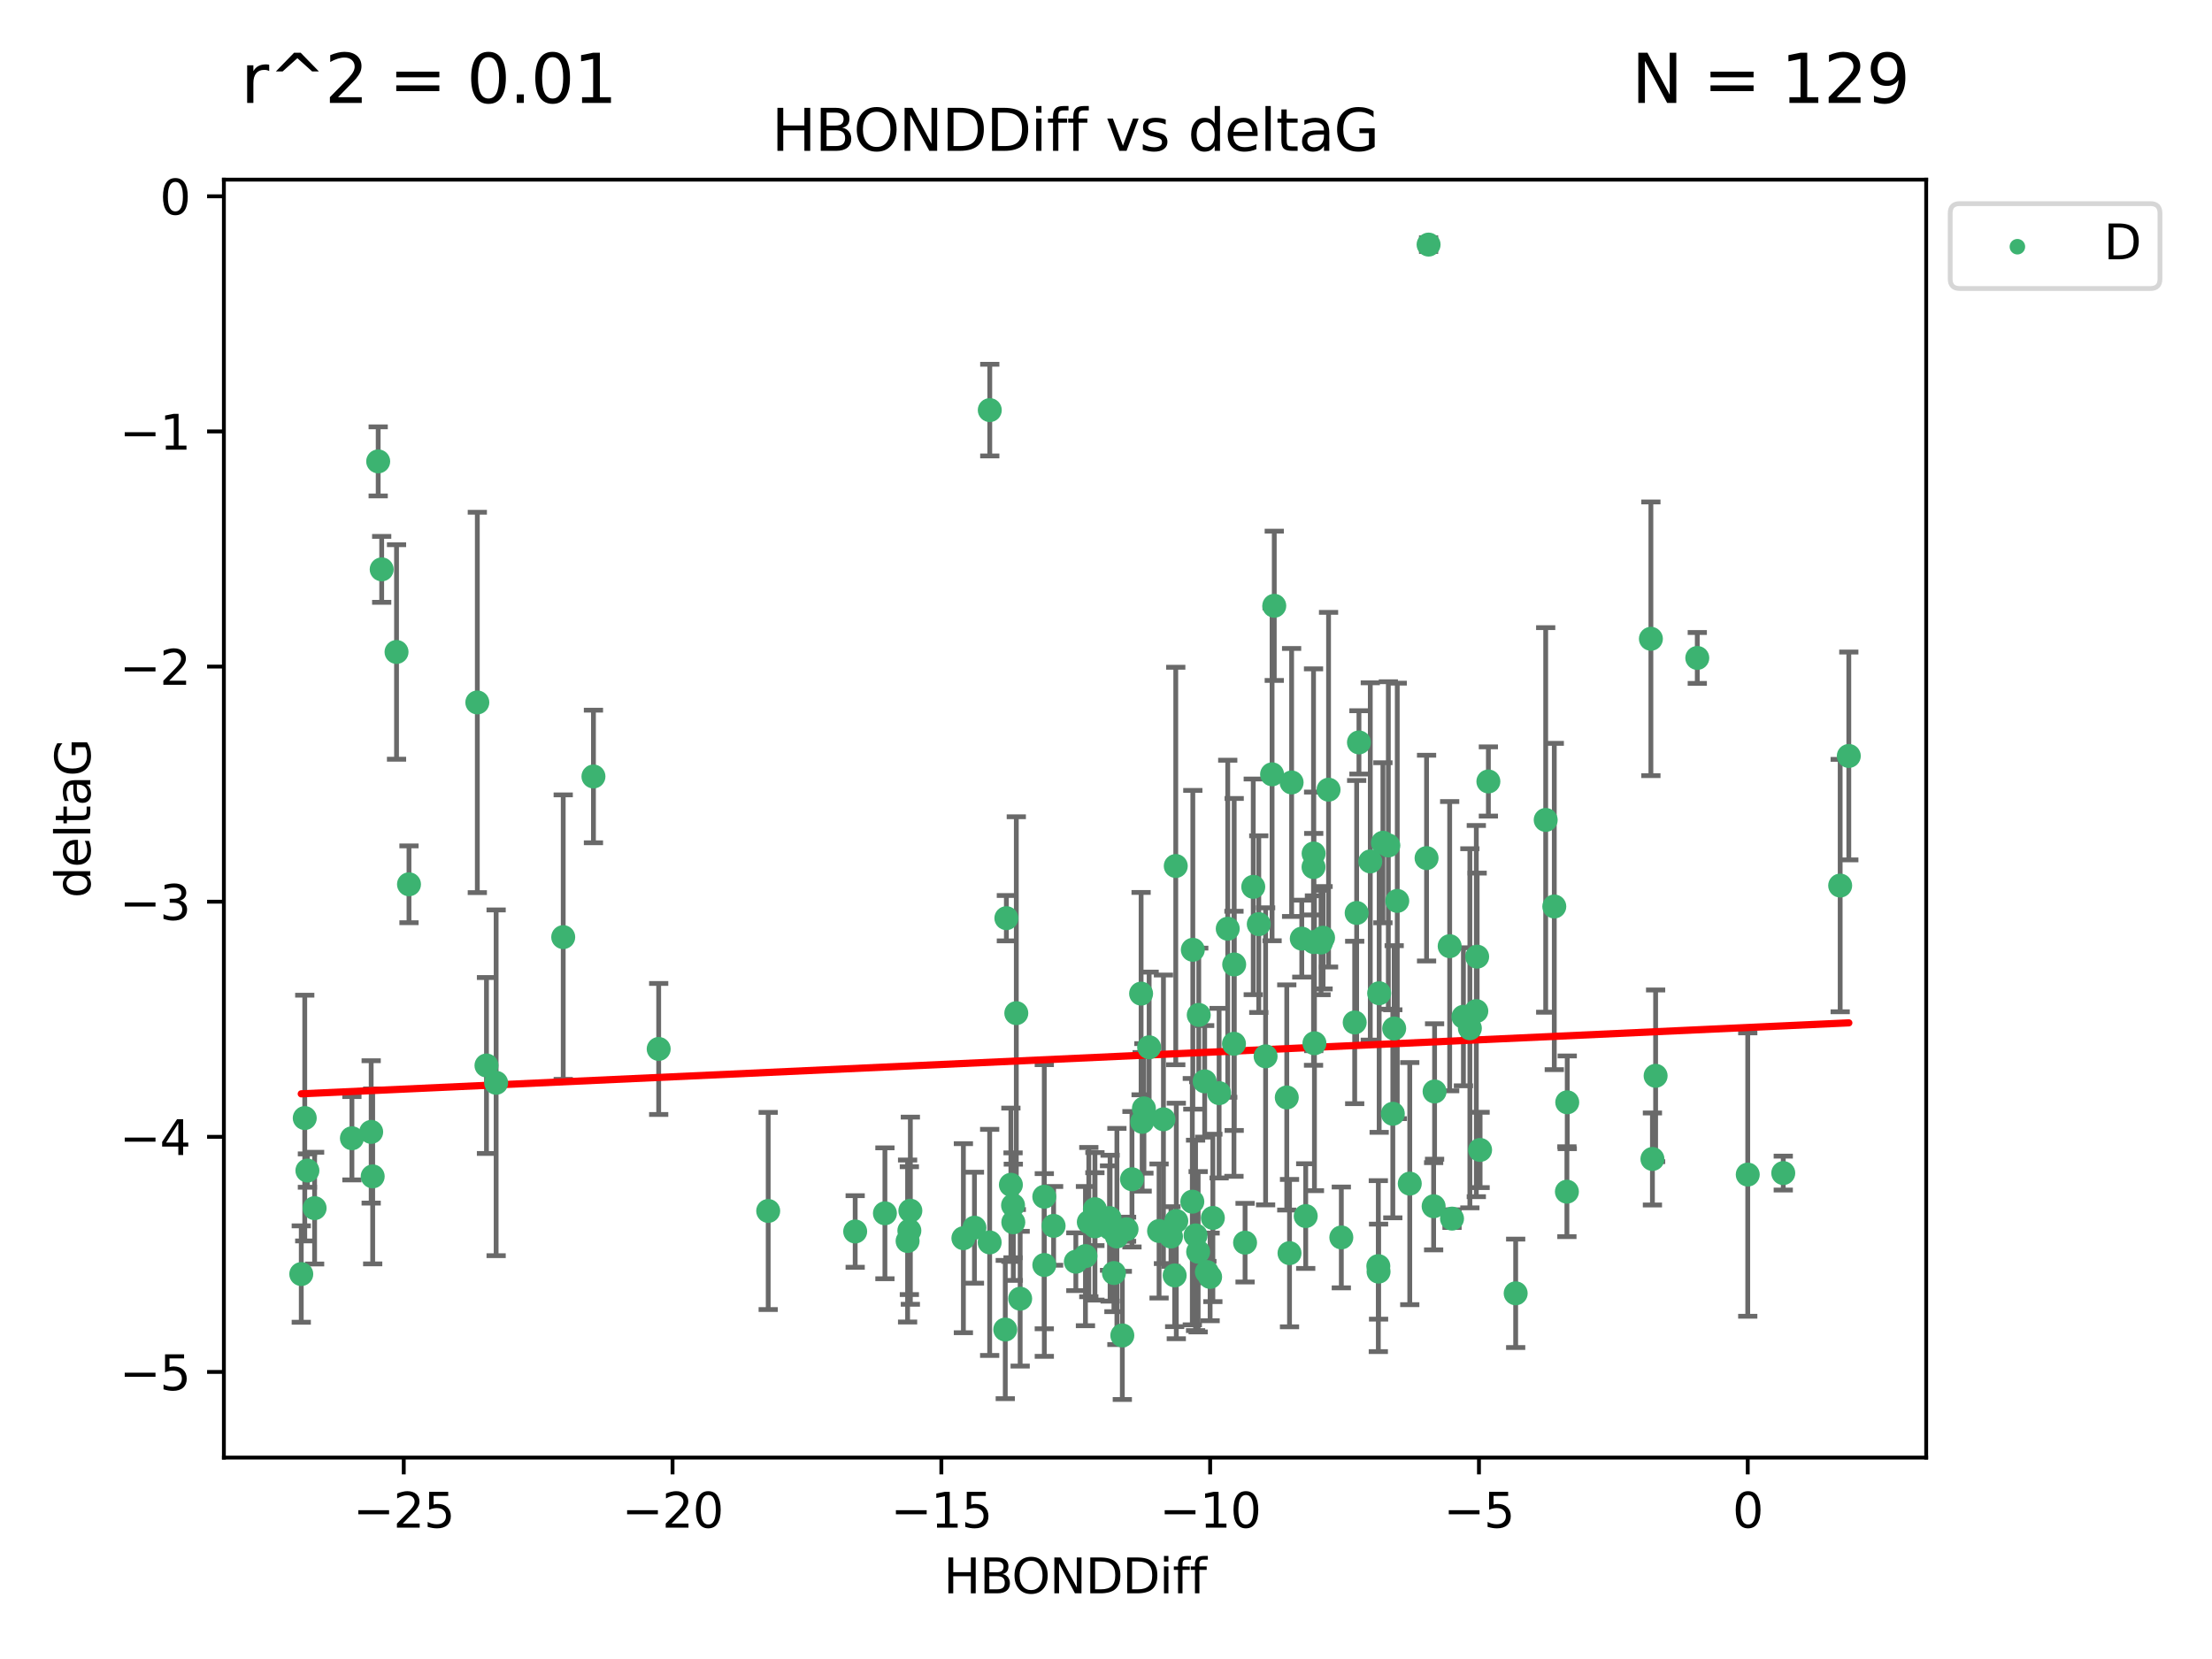 <?xml version="1.0" encoding="utf-8" standalone="no"?>
<!DOCTYPE svg PUBLIC "-//W3C//DTD SVG 1.1//EN"
  "http://www.w3.org/Graphics/SVG/1.1/DTD/svg11.dtd">
<svg xmlns:xlink="http://www.w3.org/1999/xlink" width="460.8pt" height="345.6pt" viewBox="0 0 460.8 345.6" xmlns="http://www.w3.org/2000/svg" version="1.1">
 <defs>
  <style type="text/css">*{stroke-linejoin: round; stroke-linecap: butt}</style>
 </defs>
 <g id="figure_1">
  <g id="patch_1">
   <path d="M 0 345.6 
L 460.8 345.6 
L 460.8 0 
L 0 0 
z
" style="fill: #ffffff"/>
  </g>
  <g id="axes_1">
   <g id="patch_2">
    <path d="M 46.64 303.64 
L 401.26 303.64 
L 401.26 37.422 
L 46.64 37.422 
z
" style="fill: #ffffff"/>
   </g>
   <g id="PathCollection_1">
    <defs>
     <path id="me1e1e6e406" d="M 0 1.118 
C 0.297 1.118 0.581 1 0.791 0.791 
C 1 0.581 1.118 0.297 1.118 0 
C 1.118 -0.297 1 -0.581 0.791 -0.791 
C 0.581 -1 0.297 -1.118 0 -1.118 
C -0.297 -1.118 -0.581 -1 -0.791 -0.791 
C -1 -0.581 -1.118 -0.297 -1.118 0 
C -1.118 0.297 -1 0.581 -0.791 0.791 
C -0.581 1 -0.297 1.118 0 1.118 
z
" style="stroke: #3cb371"/>
    </defs>
    <g clip-path="url(#p4929384b89)">
     <use xlink:href="#me1e1e6e406" x="268.63" y="261.052" style="fill: #3cb371; stroke: #3cb371"/>
     <use xlink:href="#me1e1e6e406" x="219.486" y="255.37" style="fill: #3cb371; stroke: #3cb371"/>
     <use xlink:href="#me1e1e6e406" x="259.371" y="258.87" style="fill: #3cb371; stroke: #3cb371"/>
     <use xlink:href="#me1e1e6e406" x="217.549" y="263.521" style="fill: #3cb371; stroke: #3cb371"/>
     <use xlink:href="#me1e1e6e406" x="212.519" y="270.541" style="fill: #3cb371; stroke: #3cb371"/>
     <use xlink:href="#me1e1e6e406" x="217.544" y="249.298" style="fill: #3cb371; stroke: #3cb371"/>
     <use xlink:href="#me1e1e6e406" x="232.053" y="265.195" style="fill: #3cb371; stroke: #3cb371"/>
     <use xlink:href="#me1e1e6e406" x="64.039" y="243.851" style="fill: #3cb371; stroke: #3cb371"/>
     <use xlink:href="#me1e1e6e406" x="178.15" y="256.54" style="fill: #3cb371; stroke: #3cb371"/>
     <use xlink:href="#me1e1e6e406" x="209.417" y="276.966" style="fill: #3cb371; stroke: #3cb371"/>
     <use xlink:href="#me1e1e6e406" x="65.539" y="251.678" style="fill: #3cb371; stroke: #3cb371"/>
     <use xlink:href="#me1e1e6e406" x="206.167" y="258.817" style="fill: #3cb371; stroke: #3cb371"/>
     <use xlink:href="#me1e1e6e406" x="103.354" y="225.569" style="fill: #3cb371; stroke: #3cb371"/>
     <use xlink:href="#me1e1e6e406" x="224.117" y="262.84" style="fill: #3cb371; stroke: #3cb371"/>
     <use xlink:href="#me1e1e6e406" x="184.345" y="252.752" style="fill: #3cb371; stroke: #3cb371"/>
     <use xlink:href="#me1e1e6e406" x="282.208" y="212.999" style="fill: #3cb371; stroke: #3cb371"/>
     <use xlink:href="#me1e1e6e406" x="189.436" y="256.367" style="fill: #3cb371; stroke: #3cb371"/>
     <use xlink:href="#me1e1e6e406" x="252.66" y="253.716" style="fill: #3cb371; stroke: #3cb371"/>
     <use xlink:href="#me1e1e6e406" x="253.963" y="227.725" style="fill: #3cb371; stroke: #3cb371"/>
     <use xlink:href="#me1e1e6e406" x="235.81" y="245.659" style="fill: #3cb371; stroke: #3cb371"/>
     <use xlink:href="#me1e1e6e406" x="252.089" y="266.007" style="fill: #3cb371; stroke: #3cb371"/>
     <use xlink:href="#me1e1e6e406" x="77.323" y="235.796" style="fill: #3cb371; stroke: #3cb371"/>
     <use xlink:href="#me1e1e6e406" x="238.298" y="230.9" style="fill: #3cb371; stroke: #3cb371"/>
     <use xlink:href="#me1e1e6e406" x="249.723" y="211.428" style="fill: #3cb371; stroke: #3cb371"/>
     <use xlink:href="#me1e1e6e406" x="99.435" y="146.331" style="fill: #3cb371; stroke: #3cb371"/>
     <use xlink:href="#me1e1e6e406" x="189.644" y="252.211" style="fill: #3cb371; stroke: #3cb371"/>
     <use xlink:href="#me1e1e6e406" x="242.367" y="233.169" style="fill: #3cb371; stroke: #3cb371"/>
     <use xlink:href="#me1e1e6e406" x="160.03" y="252.265" style="fill: #3cb371; stroke: #3cb371"/>
     <use xlink:href="#me1e1e6e406" x="78.784" y="96.117" style="fill: #3cb371; stroke: #3cb371"/>
     <use xlink:href="#me1e1e6e406" x="73.311" y="237.119" style="fill: #3cb371; stroke: #3cb371"/>
     <use xlink:href="#me1e1e6e406" x="231.135" y="253.745" style="fill: #3cb371; stroke: #3cb371"/>
     <use xlink:href="#me1e1e6e406" x="77.639" y="245.066" style="fill: #3cb371; stroke: #3cb371"/>
     <use xlink:href="#me1e1e6e406" x="272.005" y="253.331" style="fill: #3cb371; stroke: #3cb371"/>
     <use xlink:href="#me1e1e6e406" x="211.037" y="251.087" style="fill: #3cb371; stroke: #3cb371"/>
     <use xlink:href="#me1e1e6e406" x="82.605" y="135.816" style="fill: #3cb371; stroke: #3cb371"/>
     <use xlink:href="#me1e1e6e406" x="232.671" y="257.578" style="fill: #3cb371; stroke: #3cb371"/>
     <use xlink:href="#me1e1e6e406" x="241.455" y="256.441" style="fill: #3cb371; stroke: #3cb371"/>
     <use xlink:href="#me1e1e6e406" x="226.819" y="254.586" style="fill: #3cb371; stroke: #3cb371"/>
     <use xlink:href="#me1e1e6e406" x="249.061" y="257.354" style="fill: #3cb371; stroke: #3cb371"/>
     <use xlink:href="#me1e1e6e406" x="257.058" y="217.438" style="fill: #3cb371; stroke: #3cb371"/>
     <use xlink:href="#me1e1e6e406" x="79.513" y="118.607" style="fill: #3cb371; stroke: #3cb371"/>
     <use xlink:href="#me1e1e6e406" x="211.09" y="254.625" style="fill: #3cb371; stroke: #3cb371"/>
     <use xlink:href="#me1e1e6e406" x="233.8" y="278.192" style="fill: #3cb371; stroke: #3cb371"/>
     <use xlink:href="#me1e1e6e406" x="228.095" y="255.47" style="fill: #3cb371; stroke: #3cb371"/>
     <use xlink:href="#me1e1e6e406" x="248.381" y="250.329" style="fill: #3cb371; stroke: #3cb371"/>
     <use xlink:href="#me1e1e6e406" x="209.646" y="191.271" style="fill: #3cb371; stroke: #3cb371"/>
     <use xlink:href="#me1e1e6e406" x="228.087" y="251.888" style="fill: #3cb371; stroke: #3cb371"/>
     <use xlink:href="#me1e1e6e406" x="302.484" y="253.86" style="fill: #3cb371; stroke: #3cb371"/>
     <use xlink:href="#me1e1e6e406" x="243.937" y="257.592" style="fill: #3cb371; stroke: #3cb371"/>
     <use xlink:href="#me1e1e6e406" x="244.705" y="265.694" style="fill: #3cb371; stroke: #3cb371"/>
     <use xlink:href="#me1e1e6e406" x="245.045" y="254.351" style="fill: #3cb371; stroke: #3cb371"/>
     <use xlink:href="#me1e1e6e406" x="200.692" y="257.937" style="fill: #3cb371; stroke: #3cb371"/>
     <use xlink:href="#me1e1e6e406" x="202.996" y="255.748" style="fill: #3cb371; stroke: #3cb371"/>
     <use xlink:href="#me1e1e6e406" x="210.588" y="246.81" style="fill: #3cb371; stroke: #3cb371"/>
     <use xlink:href="#me1e1e6e406" x="249.597" y="260.765" style="fill: #3cb371; stroke: #3cb371"/>
     <use xlink:href="#me1e1e6e406" x="226.119" y="261.669" style="fill: #3cb371; stroke: #3cb371"/>
     <use xlink:href="#me1e1e6e406" x="85.2" y="184.215" style="fill: #3cb371; stroke: #3cb371"/>
     <use xlink:href="#me1e1e6e406" x="250.957" y="225.263" style="fill: #3cb371; stroke: #3cb371"/>
     <use xlink:href="#me1e1e6e406" x="251.416" y="264.985" style="fill: #3cb371; stroke: #3cb371"/>
     <use xlink:href="#me1e1e6e406" x="231.254" y="255.855" style="fill: #3cb371; stroke: #3cb371"/>
     <use xlink:href="#me1e1e6e406" x="206.189" y="85.434" style="fill: #3cb371; stroke: #3cb371"/>
     <use xlink:href="#me1e1e6e406" x="283.095" y="154.656" style="fill: #3cb371; stroke: #3cb371"/>
     <use xlink:href="#me1e1e6e406" x="262.227" y="192.517" style="fill: #3cb371; stroke: #3cb371"/>
     <use xlink:href="#me1e1e6e406" x="297.18" y="178.759" style="fill: #3cb371; stroke: #3cb371"/>
     <use xlink:href="#me1e1e6e406" x="234.683" y="256.067" style="fill: #3cb371; stroke: #3cb371"/>
     <use xlink:href="#me1e1e6e406" x="263.649" y="220.053" style="fill: #3cb371; stroke: #3cb371"/>
     <use xlink:href="#me1e1e6e406" x="189.069" y="258.527" style="fill: #3cb371; stroke: #3cb371"/>
     <use xlink:href="#me1e1e6e406" x="239.388" y="218.167" style="fill: #3cb371; stroke: #3cb371"/>
     <use xlink:href="#me1e1e6e406" x="310.057" y="162.793" style="fill: #3cb371; stroke: #3cb371"/>
     <use xlink:href="#me1e1e6e406" x="273.633" y="180.625" style="fill: #3cb371; stroke: #3cb371"/>
     <use xlink:href="#me1e1e6e406" x="291.076" y="187.675" style="fill: #3cb371; stroke: #3cb371"/>
     <use xlink:href="#me1e1e6e406" x="279.422" y="257.778" style="fill: #3cb371; stroke: #3cb371"/>
     <use xlink:href="#me1e1e6e406" x="268.059" y="228.621" style="fill: #3cb371; stroke: #3cb371"/>
     <use xlink:href="#me1e1e6e406" x="248.486" y="197.859" style="fill: #3cb371; stroke: #3cb371"/>
     <use xlink:href="#me1e1e6e406" x="261.076" y="184.745" style="fill: #3cb371; stroke: #3cb371"/>
     <use xlink:href="#me1e1e6e406" x="257.105" y="200.914" style="fill: #3cb371; stroke: #3cb371"/>
     <use xlink:href="#me1e1e6e406" x="282.617" y="190.189" style="fill: #3cb371; stroke: #3cb371"/>
     <use xlink:href="#me1e1e6e406" x="288.088" y="175.559" style="fill: #3cb371; stroke: #3cb371"/>
     <use xlink:href="#me1e1e6e406" x="211.715" y="211.058" style="fill: #3cb371; stroke: #3cb371"/>
     <use xlink:href="#me1e1e6e406" x="271.185" y="195.533" style="fill: #3cb371; stroke: #3cb371"/>
     <use xlink:href="#me1e1e6e406" x="273.823" y="217.328" style="fill: #3cb371; stroke: #3cb371"/>
     <use xlink:href="#me1e1e6e406" x="307.719" y="199.289" style="fill: #3cb371; stroke: #3cb371"/>
     <use xlink:href="#me1e1e6e406" x="275.619" y="195.343" style="fill: #3cb371; stroke: #3cb371"/>
     <use xlink:href="#me1e1e6e406" x="62.759" y="265.41" style="fill: #3cb371; stroke: #3cb371"/>
     <use xlink:href="#me1e1e6e406" x="63.485" y="232.912" style="fill: #3cb371; stroke: #3cb371"/>
     <use xlink:href="#me1e1e6e406" x="287.13" y="263.757" style="fill: #3cb371; stroke: #3cb371"/>
     <use xlink:href="#me1e1e6e406" x="326.415" y="248.249" style="fill: #3cb371; stroke: #3cb371"/>
     <use xlink:href="#me1e1e6e406" x="289.217" y="176.121" style="fill: #3cb371; stroke: #3cb371"/>
     <use xlink:href="#me1e1e6e406" x="304.858" y="211.813" style="fill: #3cb371; stroke: #3cb371"/>
     <use xlink:href="#me1e1e6e406" x="285.456" y="179.453" style="fill: #3cb371; stroke: #3cb371"/>
     <use xlink:href="#me1e1e6e406" x="383.342" y="184.479" style="fill: #3cb371; stroke: #3cb371"/>
     <use xlink:href="#me1e1e6e406" x="101.341" y="221.959" style="fill: #3cb371; stroke: #3cb371"/>
     <use xlink:href="#me1e1e6e406" x="265.453" y="126.197" style="fill: #3cb371; stroke: #3cb371"/>
     <use xlink:href="#me1e1e6e406" x="343.912" y="133.072" style="fill: #3cb371; stroke: #3cb371"/>
     <use xlink:href="#me1e1e6e406" x="237.932" y="233.698" style="fill: #3cb371; stroke: #3cb371"/>
     <use xlink:href="#me1e1e6e406" x="290.433" y="214.249" style="fill: #3cb371; stroke: #3cb371"/>
     <use xlink:href="#me1e1e6e406" x="287.305" y="206.914" style="fill: #3cb371; stroke: #3cb371"/>
     <use xlink:href="#me1e1e6e406" x="269.067" y="162.998" style="fill: #3cb371; stroke: #3cb371"/>
     <use xlink:href="#me1e1e6e406" x="123.627" y="161.755" style="fill: #3cb371; stroke: #3cb371"/>
     <use xlink:href="#me1e1e6e406" x="255.761" y="193.471" style="fill: #3cb371; stroke: #3cb371"/>
     <use xlink:href="#me1e1e6e406" x="385.141" y="157.478" style="fill: #3cb371; stroke: #3cb371"/>
     <use xlink:href="#me1e1e6e406" x="264.998" y="161.305" style="fill: #3cb371; stroke: #3cb371"/>
     <use xlink:href="#me1e1e6e406" x="273.672" y="196.25" style="fill: #3cb371; stroke: #3cb371"/>
     <use xlink:href="#me1e1e6e406" x="237.712" y="206.989" style="fill: #3cb371; stroke: #3cb371"/>
     <use xlink:href="#me1e1e6e406" x="306.202" y="214.208" style="fill: #3cb371; stroke: #3cb371"/>
     <use xlink:href="#me1e1e6e406" x="298.85" y="227.375" style="fill: #3cb371; stroke: #3cb371"/>
     <use xlink:href="#me1e1e6e406" x="298.652" y="251.285" style="fill: #3cb371; stroke: #3cb371"/>
     <use xlink:href="#me1e1e6e406" x="273.651" y="177.801" style="fill: #3cb371; stroke: #3cb371"/>
     <use xlink:href="#me1e1e6e406" x="323.787" y="188.839" style="fill: #3cb371; stroke: #3cb371"/>
     <use xlink:href="#me1e1e6e406" x="344.896" y="224.111" style="fill: #3cb371; stroke: #3cb371"/>
     <use xlink:href="#me1e1e6e406" x="287.181" y="264.905" style="fill: #3cb371; stroke: #3cb371"/>
     <use xlink:href="#me1e1e6e406" x="117.329" y="195.22" style="fill: #3cb371; stroke: #3cb371"/>
     <use xlink:href="#me1e1e6e406" x="344.231" y="241.434" style="fill: #3cb371; stroke: #3cb371"/>
     <use xlink:href="#me1e1e6e406" x="353.575" y="137.063" style="fill: #3cb371; stroke: #3cb371"/>
     <use xlink:href="#me1e1e6e406" x="137.217" y="218.516" style="fill: #3cb371; stroke: #3cb371"/>
     <use xlink:href="#me1e1e6e406" x="321.997" y="170.807" style="fill: #3cb371; stroke: #3cb371"/>
     <use xlink:href="#me1e1e6e406" x="371.486" y="244.373" style="fill: #3cb371; stroke: #3cb371"/>
     <use xlink:href="#me1e1e6e406" x="290.149" y="232.02" style="fill: #3cb371; stroke: #3cb371"/>
     <use xlink:href="#me1e1e6e406" x="297.6" y="50.952" style="fill: #3cb371; stroke: #3cb371"/>
     <use xlink:href="#me1e1e6e406" x="244.933" y="180.404" style="fill: #3cb371; stroke: #3cb371"/>
     <use xlink:href="#me1e1e6e406" x="307.544" y="210.628" style="fill: #3cb371; stroke: #3cb371"/>
     <use xlink:href="#me1e1e6e406" x="364.089" y="244.686" style="fill: #3cb371; stroke: #3cb371"/>
     <use xlink:href="#me1e1e6e406" x="275.195" y="196.339" style="fill: #3cb371; stroke: #3cb371"/>
     <use xlink:href="#me1e1e6e406" x="293.681" y="246.569" style="fill: #3cb371; stroke: #3cb371"/>
     <use xlink:href="#me1e1e6e406" x="315.742" y="269.422" style="fill: #3cb371; stroke: #3cb371"/>
     <use xlink:href="#me1e1e6e406" x="326.485" y="229.63" style="fill: #3cb371; stroke: #3cb371"/>
     <use xlink:href="#me1e1e6e406" x="308.331" y="239.553" style="fill: #3cb371; stroke: #3cb371"/>
     <use xlink:href="#me1e1e6e406" x="301.995" y="197.105" style="fill: #3cb371; stroke: #3cb371"/>
     <use xlink:href="#me1e1e6e406" x="276.763" y="164.506" style="fill: #3cb371; stroke: #3cb371"/>
    </g>
   </g>
   <g id="matplotlib.axis_1">
    <g id="xtick_1">
     <g id="line2d_1">
      <defs>
       <path id="m5d8eec94dc" d="M 0 0 
L 0 3.5 
" style="stroke: #000000; stroke-width: 0.8"/>
      </defs>
      <g>
       <use xlink:href="#m5d8eec94dc" x="84.109" y="303.64" style="stroke: #000000; stroke-width: 0.8"/>
      </g>
     </g>
     <g id="text_1">
      <!-- −25 -->
      <g transform="translate(73.557 318.238)scale(0.1 -0.1)">
       <defs>
        <path id="DejaVuSans-2212" d="M 678 2272 
L 4684 2272 
L 4684 1741 
L 678 1741 
L 678 2272 
z
" transform="scale(0.016)"/>
        <path id="DejaVuSans-32" d="M 1228 531 
L 3431 531 
L 3431 0 
L 469 0 
L 469 531 
Q 828 903 1448 1529 
Q 2069 2156 2228 2338 
Q 2531 2678 2651 2914 
Q 2772 3150 2772 3378 
Q 2772 3750 2511 3984 
Q 2250 4219 1831 4219 
Q 1534 4219 1204 4116 
Q 875 4013 500 3803 
L 500 4441 
Q 881 4594 1212 4672 
Q 1544 4750 1819 4750 
Q 2544 4750 2975 4387 
Q 3406 4025 3406 3419 
Q 3406 3131 3298 2873 
Q 3191 2616 2906 2266 
Q 2828 2175 2409 1742 
Q 1991 1309 1228 531 
z
" transform="scale(0.016)"/>
        <path id="DejaVuSans-35" d="M 691 4666 
L 3169 4666 
L 3169 4134 
L 1269 4134 
L 1269 2991 
Q 1406 3038 1543 3061 
Q 1681 3084 1819 3084 
Q 2600 3084 3056 2656 
Q 3513 2228 3513 1497 
Q 3513 744 3044 326 
Q 2575 -91 1722 -91 
Q 1428 -91 1123 -41 
Q 819 9 494 109 
L 494 744 
Q 775 591 1075 516 
Q 1375 441 1709 441 
Q 2250 441 2565 725 
Q 2881 1009 2881 1497 
Q 2881 1984 2565 2268 
Q 2250 2553 1709 2553 
Q 1456 2553 1204 2497 
Q 953 2441 691 2322 
L 691 4666 
z
" transform="scale(0.016)"/>
       </defs>
       <use xlink:href="#DejaVuSans-2212"/>
       <use xlink:href="#DejaVuSans-32" x="83.789"/>
       <use xlink:href="#DejaVuSans-35" x="147.412"/>
      </g>
     </g>
    </g>
    <g id="xtick_2">
     <g id="line2d_2">
      <g>
       <use xlink:href="#m5d8eec94dc" x="140.105" y="303.64" style="stroke: #000000; stroke-width: 0.8"/>
      </g>
     </g>
     <g id="text_2">
      <!-- −20 -->
      <g transform="translate(129.553 318.238)scale(0.1 -0.1)">
       <defs>
        <path id="DejaVuSans-30" d="M 2034 4250 
Q 1547 4250 1301 3770 
Q 1056 3291 1056 2328 
Q 1056 1369 1301 889 
Q 1547 409 2034 409 
Q 2525 409 2770 889 
Q 3016 1369 3016 2328 
Q 3016 3291 2770 3770 
Q 2525 4250 2034 4250 
z
M 2034 4750 
Q 2819 4750 3233 4129 
Q 3647 3509 3647 2328 
Q 3647 1150 3233 529 
Q 2819 -91 2034 -91 
Q 1250 -91 836 529 
Q 422 1150 422 2328 
Q 422 3509 836 4129 
Q 1250 4750 2034 4750 
z
" transform="scale(0.016)"/>
       </defs>
       <use xlink:href="#DejaVuSans-2212"/>
       <use xlink:href="#DejaVuSans-32" x="83.789"/>
       <use xlink:href="#DejaVuSans-30" x="147.412"/>
      </g>
     </g>
    </g>
    <g id="xtick_3">
     <g id="line2d_3">
      <g>
       <use xlink:href="#m5d8eec94dc" x="196.101" y="303.64" style="stroke: #000000; stroke-width: 0.8"/>
      </g>
     </g>
     <g id="text_3">
      <!-- −15 -->
      <g transform="translate(185.549 318.238)scale(0.1 -0.1)">
       <defs>
        <path id="DejaVuSans-31" d="M 794 531 
L 1825 531 
L 1825 4091 
L 703 3866 
L 703 4441 
L 1819 4666 
L 2450 4666 
L 2450 531 
L 3481 531 
L 3481 0 
L 794 0 
L 794 531 
z
" transform="scale(0.016)"/>
       </defs>
       <use xlink:href="#DejaVuSans-2212"/>
       <use xlink:href="#DejaVuSans-31" x="83.789"/>
       <use xlink:href="#DejaVuSans-35" x="147.412"/>
      </g>
     </g>
    </g>
    <g id="xtick_4">
     <g id="line2d_4">
      <g>
       <use xlink:href="#m5d8eec94dc" x="252.097" y="303.64" style="stroke: #000000; stroke-width: 0.8"/>
      </g>
     </g>
     <g id="text_4">
      <!-- −10 -->
      <g transform="translate(241.545 318.238)scale(0.1 -0.1)">
       <use xlink:href="#DejaVuSans-2212"/>
       <use xlink:href="#DejaVuSans-31" x="83.789"/>
       <use xlink:href="#DejaVuSans-30" x="147.412"/>
      </g>
     </g>
    </g>
    <g id="xtick_5">
     <g id="line2d_5">
      <g>
       <use xlink:href="#m5d8eec94dc" x="308.093" y="303.64" style="stroke: #000000; stroke-width: 0.8"/>
      </g>
     </g>
     <g id="text_5">
      <!-- −5 -->
      <g transform="translate(300.722 318.238)scale(0.1 -0.1)">
       <use xlink:href="#DejaVuSans-2212"/>
       <use xlink:href="#DejaVuSans-35" x="83.789"/>
      </g>
     </g>
    </g>
    <g id="xtick_6">
     <g id="line2d_6">
      <g>
       <use xlink:href="#m5d8eec94dc" x="364.089" y="303.64" style="stroke: #000000; stroke-width: 0.8"/>
      </g>
     </g>
     <g id="text_6">
      <!-- 0 -->
      <g transform="translate(360.907 318.238)scale(0.1 -0.1)">
       <use xlink:href="#DejaVuSans-30"/>
      </g>
     </g>
    </g>
    <g id="text_7">
     <!-- HBONDDiff -->
     <g transform="translate(196.561 331.917)scale(0.1 -0.1)">
      <defs>
       <path id="DejaVuSans-48" d="M 628 4666 
L 1259 4666 
L 1259 2753 
L 3553 2753 
L 3553 4666 
L 4184 4666 
L 4184 0 
L 3553 0 
L 3553 2222 
L 1259 2222 
L 1259 0 
L 628 0 
L 628 4666 
z
" transform="scale(0.016)"/>
       <path id="DejaVuSans-42" d="M 1259 2228 
L 1259 519 
L 2272 519 
Q 2781 519 3026 730 
Q 3272 941 3272 1375 
Q 3272 1813 3026 2020 
Q 2781 2228 2272 2228 
L 1259 2228 
z
M 1259 4147 
L 1259 2741 
L 2194 2741 
Q 2656 2741 2882 2914 
Q 3109 3088 3109 3444 
Q 3109 3797 2882 3972 
Q 2656 4147 2194 4147 
L 1259 4147 
z
M 628 4666 
L 2241 4666 
Q 2963 4666 3353 4366 
Q 3744 4066 3744 3513 
Q 3744 3084 3544 2831 
Q 3344 2578 2956 2516 
Q 3422 2416 3680 2098 
Q 3938 1781 3938 1306 
Q 3938 681 3513 340 
Q 3088 0 2303 0 
L 628 0 
L 628 4666 
z
" transform="scale(0.016)"/>
       <path id="DejaVuSans-4f" d="M 2522 4238 
Q 1834 4238 1429 3725 
Q 1025 3213 1025 2328 
Q 1025 1447 1429 934 
Q 1834 422 2522 422 
Q 3209 422 3611 934 
Q 4013 1447 4013 2328 
Q 4013 3213 3611 3725 
Q 3209 4238 2522 4238 
z
M 2522 4750 
Q 3503 4750 4090 4092 
Q 4678 3434 4678 2328 
Q 4678 1225 4090 567 
Q 3503 -91 2522 -91 
Q 1538 -91 948 565 
Q 359 1222 359 2328 
Q 359 3434 948 4092 
Q 1538 4750 2522 4750 
z
" transform="scale(0.016)"/>
       <path id="DejaVuSans-4e" d="M 628 4666 
L 1478 4666 
L 3547 763 
L 3547 4666 
L 4159 4666 
L 4159 0 
L 3309 0 
L 1241 3903 
L 1241 0 
L 628 0 
L 628 4666 
z
" transform="scale(0.016)"/>
       <path id="DejaVuSans-44" d="M 1259 4147 
L 1259 519 
L 2022 519 
Q 2988 519 3436 956 
Q 3884 1394 3884 2338 
Q 3884 3275 3436 3711 
Q 2988 4147 2022 4147 
L 1259 4147 
z
M 628 4666 
L 1925 4666 
Q 3281 4666 3915 4102 
Q 4550 3538 4550 2338 
Q 4550 1131 3912 565 
Q 3275 0 1925 0 
L 628 0 
L 628 4666 
z
" transform="scale(0.016)"/>
       <path id="DejaVuSans-69" d="M 603 3500 
L 1178 3500 
L 1178 0 
L 603 0 
L 603 3500 
z
M 603 4863 
L 1178 4863 
L 1178 4134 
L 603 4134 
L 603 4863 
z
" transform="scale(0.016)"/>
       <path id="DejaVuSans-66" d="M 2375 4863 
L 2375 4384 
L 1825 4384 
Q 1516 4384 1395 4259 
Q 1275 4134 1275 3809 
L 1275 3500 
L 2222 3500 
L 2222 3053 
L 1275 3053 
L 1275 0 
L 697 0 
L 697 3053 
L 147 3053 
L 147 3500 
L 697 3500 
L 697 3744 
Q 697 4328 969 4595 
Q 1241 4863 1831 4863 
L 2375 4863 
z
" transform="scale(0.016)"/>
      </defs>
      <use xlink:href="#DejaVuSans-48"/>
      <use xlink:href="#DejaVuSans-42" x="75.195"/>
      <use xlink:href="#DejaVuSans-4f" x="142.049"/>
      <use xlink:href="#DejaVuSans-4e" x="220.76"/>
      <use xlink:href="#DejaVuSans-44" x="295.564"/>
      <use xlink:href="#DejaVuSans-44" x="372.566"/>
      <use xlink:href="#DejaVuSans-69" x="449.568"/>
      <use xlink:href="#DejaVuSans-66" x="477.352"/>
      <use xlink:href="#DejaVuSans-66" x="512.557"/>
     </g>
    </g>
   </g>
   <g id="matplotlib.axis_2">
    <g id="ytick_1">
     <g id="line2d_7">
      <defs>
       <path id="m8d4de72ad4" d="M 0 0 
L -3.5 0 
" style="stroke: #000000; stroke-width: 0.8"/>
      </defs>
      <g>
       <use xlink:href="#m8d4de72ad4" x="46.64" y="285.797" style="stroke: #000000; stroke-width: 0.8"/>
      </g>
     </g>
     <g id="text_8">
      <!-- −5 -->
      <g transform="translate(24.898 289.596)scale(0.1 -0.1)">
       <use xlink:href="#DejaVuSans-2212"/>
       <use xlink:href="#DejaVuSans-35" x="83.789"/>
      </g>
     </g>
    </g>
    <g id="ytick_2">
     <g id="line2d_8">
      <g>
       <use xlink:href="#m8d4de72ad4" x="46.64" y="236.816" style="stroke: #000000; stroke-width: 0.8"/>
      </g>
     </g>
     <g id="text_9">
      <!-- −4 -->
      <g transform="translate(24.898 240.616)scale(0.1 -0.1)">
       <defs>
        <path id="DejaVuSans-34" d="M 2419 4116 
L 825 1625 
L 2419 1625 
L 2419 4116 
z
M 2253 4666 
L 3047 4666 
L 3047 1625 
L 3713 1625 
L 3713 1100 
L 3047 1100 
L 3047 0 
L 2419 0 
L 2419 1100 
L 313 1100 
L 313 1709 
L 2253 4666 
z
" transform="scale(0.016)"/>
       </defs>
       <use xlink:href="#DejaVuSans-2212"/>
       <use xlink:href="#DejaVuSans-34" x="83.789"/>
      </g>
     </g>
    </g>
    <g id="ytick_3">
     <g id="line2d_9">
      <g>
       <use xlink:href="#m8d4de72ad4" x="46.64" y="187.836" style="stroke: #000000; stroke-width: 0.8"/>
      </g>
     </g>
     <g id="text_10">
      <!-- −3 -->
      <g transform="translate(24.898 191.635)scale(0.1 -0.1)">
       <defs>
        <path id="DejaVuSans-33" d="M 2597 2516 
Q 3050 2419 3304 2112 
Q 3559 1806 3559 1356 
Q 3559 666 3084 287 
Q 2609 -91 1734 -91 
Q 1441 -91 1130 -33 
Q 819 25 488 141 
L 488 750 
Q 750 597 1062 519 
Q 1375 441 1716 441 
Q 2309 441 2620 675 
Q 2931 909 2931 1356 
Q 2931 1769 2642 2001 
Q 2353 2234 1838 2234 
L 1294 2234 
L 1294 2753 
L 1863 2753 
Q 2328 2753 2575 2939 
Q 2822 3125 2822 3475 
Q 2822 3834 2567 4026 
Q 2313 4219 1838 4219 
Q 1578 4219 1281 4162 
Q 984 4106 628 3988 
L 628 4550 
Q 988 4650 1302 4700 
Q 1616 4750 1894 4750 
Q 2613 4750 3031 4423 
Q 3450 4097 3450 3541 
Q 3450 3153 3228 2886 
Q 3006 2619 2597 2516 
z
" transform="scale(0.016)"/>
       </defs>
       <use xlink:href="#DejaVuSans-2212"/>
       <use xlink:href="#DejaVuSans-33" x="83.789"/>
      </g>
     </g>
    </g>
    <g id="ytick_4">
     <g id="line2d_10">
      <g>
       <use xlink:href="#m8d4de72ad4" x="46.64" y="138.856" style="stroke: #000000; stroke-width: 0.8"/>
      </g>
     </g>
     <g id="text_11">
      <!-- −2 -->
      <g transform="translate(24.898 142.655)scale(0.1 -0.1)">
       <use xlink:href="#DejaVuSans-2212"/>
       <use xlink:href="#DejaVuSans-32" x="83.789"/>
      </g>
     </g>
    </g>
    <g id="ytick_5">
     <g id="line2d_11">
      <g>
       <use xlink:href="#m8d4de72ad4" x="46.64" y="89.875" style="stroke: #000000; stroke-width: 0.8"/>
      </g>
     </g>
     <g id="text_12">
      <!-- −1 -->
      <g transform="translate(24.898 93.675)scale(0.1 -0.1)">
       <use xlink:href="#DejaVuSans-2212"/>
       <use xlink:href="#DejaVuSans-31" x="83.789"/>
      </g>
     </g>
    </g>
    <g id="ytick_6">
     <g id="line2d_12">
      <g>
       <use xlink:href="#m8d4de72ad4" x="46.64" y="40.895" style="stroke: #000000; stroke-width: 0.8"/>
      </g>
     </g>
     <g id="text_13">
      <!-- 0 -->
      <g transform="translate(33.278 44.694)scale(0.1 -0.1)">
       <use xlink:href="#DejaVuSans-30"/>
      </g>
     </g>
    </g>
    <g id="text_14">
     <!-- deltaG -->
     <g transform="translate(18.818 187.069)rotate(-90)scale(0.1 -0.1)">
      <defs>
       <path id="DejaVuSans-64" d="M 2906 2969 
L 2906 4863 
L 3481 4863 
L 3481 0 
L 2906 0 
L 2906 525 
Q 2725 213 2448 61 
Q 2172 -91 1784 -91 
Q 1150 -91 751 415 
Q 353 922 353 1747 
Q 353 2572 751 3078 
Q 1150 3584 1784 3584 
Q 2172 3584 2448 3432 
Q 2725 3281 2906 2969 
z
M 947 1747 
Q 947 1113 1208 752 
Q 1469 391 1925 391 
Q 2381 391 2643 752 
Q 2906 1113 2906 1747 
Q 2906 2381 2643 2742 
Q 2381 3103 1925 3103 
Q 1469 3103 1208 2742 
Q 947 2381 947 1747 
z
" transform="scale(0.016)"/>
       <path id="DejaVuSans-65" d="M 3597 1894 
L 3597 1613 
L 953 1613 
Q 991 1019 1311 708 
Q 1631 397 2203 397 
Q 2534 397 2845 478 
Q 3156 559 3463 722 
L 3463 178 
Q 3153 47 2828 -22 
Q 2503 -91 2169 -91 
Q 1331 -91 842 396 
Q 353 884 353 1716 
Q 353 2575 817 3079 
Q 1281 3584 2069 3584 
Q 2775 3584 3186 3129 
Q 3597 2675 3597 1894 
z
M 3022 2063 
Q 3016 2534 2758 2815 
Q 2500 3097 2075 3097 
Q 1594 3097 1305 2825 
Q 1016 2553 972 2059 
L 3022 2063 
z
" transform="scale(0.016)"/>
       <path id="DejaVuSans-6c" d="M 603 4863 
L 1178 4863 
L 1178 0 
L 603 0 
L 603 4863 
z
" transform="scale(0.016)"/>
       <path id="DejaVuSans-74" d="M 1172 4494 
L 1172 3500 
L 2356 3500 
L 2356 3053 
L 1172 3053 
L 1172 1153 
Q 1172 725 1289 603 
Q 1406 481 1766 481 
L 2356 481 
L 2356 0 
L 1766 0 
Q 1100 0 847 248 
Q 594 497 594 1153 
L 594 3053 
L 172 3053 
L 172 3500 
L 594 3500 
L 594 4494 
L 1172 4494 
z
" transform="scale(0.016)"/>
       <path id="DejaVuSans-61" d="M 2194 1759 
Q 1497 1759 1228 1600 
Q 959 1441 959 1056 
Q 959 750 1161 570 
Q 1363 391 1709 391 
Q 2188 391 2477 730 
Q 2766 1069 2766 1631 
L 2766 1759 
L 2194 1759 
z
M 3341 1997 
L 3341 0 
L 2766 0 
L 2766 531 
Q 2569 213 2275 61 
Q 1981 -91 1556 -91 
Q 1019 -91 701 211 
Q 384 513 384 1019 
Q 384 1609 779 1909 
Q 1175 2209 1959 2209 
L 2766 2209 
L 2766 2266 
Q 2766 2663 2505 2880 
Q 2244 3097 1772 3097 
Q 1472 3097 1187 3025 
Q 903 2953 641 2809 
L 641 3341 
Q 956 3463 1253 3523 
Q 1550 3584 1831 3584 
Q 2591 3584 2966 3190 
Q 3341 2797 3341 1997 
z
" transform="scale(0.016)"/>
       <path id="DejaVuSans-47" d="M 3809 666 
L 3809 1919 
L 2778 1919 
L 2778 2438 
L 4434 2438 
L 4434 434 
Q 4069 175 3628 42 
Q 3188 -91 2688 -91 
Q 1594 -91 976 548 
Q 359 1188 359 2328 
Q 359 3472 976 4111 
Q 1594 4750 2688 4750 
Q 3144 4750 3555 4637 
Q 3966 4525 4313 4306 
L 4313 3634 
Q 3963 3931 3569 4081 
Q 3175 4231 2741 4231 
Q 1884 4231 1454 3753 
Q 1025 3275 1025 2328 
Q 1025 1384 1454 906 
Q 1884 428 2741 428 
Q 3075 428 3337 486 
Q 3600 544 3809 666 
z
" transform="scale(0.016)"/>
      </defs>
      <use xlink:href="#DejaVuSans-64"/>
      <use xlink:href="#DejaVuSans-65" x="63.477"/>
      <use xlink:href="#DejaVuSans-6c" x="125"/>
      <use xlink:href="#DejaVuSans-74" x="152.783"/>
      <use xlink:href="#DejaVuSans-61" x="191.992"/>
      <use xlink:href="#DejaVuSans-47" x="253.271"/>
     </g>
    </g>
   </g>
   <g id="LineCollection_1">
    <path d="M 268.63 276.404 
L 268.63 245.7 
" clip-path="url(#p4929384b89)" style="fill: none; stroke: #696969"/>
    <path d="M 219.486 263.575 
L 219.486 247.165 
" clip-path="url(#p4929384b89)" style="fill: none; stroke: #696969"/>
    <path d="M 259.371 267.058 
L 259.371 250.682 
" clip-path="url(#p4929384b89)" style="fill: none; stroke: #696969"/>
    <path d="M 217.549 282.55 
L 217.549 244.491 
" clip-path="url(#p4929384b89)" style="fill: none; stroke: #696969"/>
    <path d="M 212.519 284.577 
L 212.519 256.506 
" clip-path="url(#p4929384b89)" style="fill: none; stroke: #696969"/>
    <path d="M 217.544 276.808 
L 217.544 221.789 
" clip-path="url(#p4929384b89)" style="fill: none; stroke: #696969"/>
    <path d="M 232.053 273.245 
L 232.053 257.145 
" clip-path="url(#p4929384b89)" style="fill: none; stroke: #696969"/>
    <path d="M 64.039 247.323 
L 64.039 240.379 
" clip-path="url(#p4929384b89)" style="fill: none; stroke: #696969"/>
    <path d="M 178.15 263.996 
L 178.15 249.085 
" clip-path="url(#p4929384b89)" style="fill: none; stroke: #696969"/>
    <path d="M 209.417 291.367 
L 209.417 262.565 
" clip-path="url(#p4929384b89)" style="fill: none; stroke: #696969"/>
    <path d="M 65.539 263.317 
L 65.539 240.038 
" clip-path="url(#p4929384b89)" style="fill: none; stroke: #696969"/>
    <path d="M 206.167 282.367 
L 206.167 235.268 
" clip-path="url(#p4929384b89)" style="fill: none; stroke: #696969"/>
    <path d="M 103.354 261.583 
L 103.354 189.554 
" clip-path="url(#p4929384b89)" style="fill: none; stroke: #696969"/>
    <path d="M 224.117 268.858 
L 224.117 256.823 
" clip-path="url(#p4929384b89)" style="fill: none; stroke: #696969"/>
    <path d="M 184.345 266.386 
L 184.345 239.117 
" clip-path="url(#p4929384b89)" style="fill: none; stroke: #696969"/>
    <path d="M 282.208 229.917 
L 282.208 196.081 
" clip-path="url(#p4929384b89)" style="fill: none; stroke: #696969"/>
    <path d="M 189.436 269.682 
L 189.436 243.052 
" clip-path="url(#p4929384b89)" style="fill: none; stroke: #696969"/>
    <path d="M 252.66 271.151 
L 252.66 236.281 
" clip-path="url(#p4929384b89)" style="fill: none; stroke: #696969"/>
    <path d="M 253.963 245.393 
L 253.963 210.058 
" clip-path="url(#p4929384b89)" style="fill: none; stroke: #696969"/>
    <path d="M 235.81 259.77 
L 235.81 231.549 
" clip-path="url(#p4929384b89)" style="fill: none; stroke: #696969"/>
    <path d="M 252.089 275.138 
L 252.089 256.876 
" clip-path="url(#p4929384b89)" style="fill: none; stroke: #696969"/>
    <path d="M 77.323 250.626 
L 77.323 220.965 
" clip-path="url(#p4929384b89)" style="fill: none; stroke: #696969"/>
    <path d="M 238.298 244.392 
L 238.298 217.408 
" clip-path="url(#p4929384b89)" style="fill: none; stroke: #696969"/>
    <path d="M 249.723 225.345 
L 249.723 197.512 
" clip-path="url(#p4929384b89)" style="fill: none; stroke: #696969"/>
    <path d="M 99.435 185.945 
L 99.435 106.717 
" clip-path="url(#p4929384b89)" style="fill: none; stroke: #696969"/>
    <path d="M 189.644 271.705 
L 189.644 232.717 
" clip-path="url(#p4929384b89)" style="fill: none; stroke: #696969"/>
    <path d="M 242.367 263.225 
L 242.367 203.114 
" clip-path="url(#p4929384b89)" style="fill: none; stroke: #696969"/>
    <path d="M 160.03 272.797 
L 160.03 231.732 
" clip-path="url(#p4929384b89)" style="fill: none; stroke: #696969"/>
    <path d="M 78.784 103.311 
L 78.784 88.923 
" clip-path="url(#p4929384b89)" style="fill: none; stroke: #696969"/>
    <path d="M 73.311 245.798 
L 73.311 228.441 
" clip-path="url(#p4929384b89)" style="fill: none; stroke: #696969"/>
    <path d="M 231.135 264.625 
L 231.135 242.866 
" clip-path="url(#p4929384b89)" style="fill: none; stroke: #696969"/>
    <path d="M 77.639 263.292 
L 77.639 226.84 
" clip-path="url(#p4929384b89)" style="fill: none; stroke: #696969"/>
    <path d="M 272.005 264.232 
L 272.005 242.43 
" clip-path="url(#p4929384b89)" style="fill: none; stroke: #696969"/>
    <path d="M 211.037 262.014 
L 211.037 240.16 
" clip-path="url(#p4929384b89)" style="fill: none; stroke: #696969"/>
    <path d="M 82.605 158.157 
L 82.605 113.475 
" clip-path="url(#p4929384b89)" style="fill: none; stroke: #696969"/>
    <path d="M 232.671 280.093 
L 232.671 235.063 
" clip-path="url(#p4929384b89)" style="fill: none; stroke: #696969"/>
    <path d="M 241.455 270.405 
L 241.455 242.477 
" clip-path="url(#p4929384b89)" style="fill: none; stroke: #696969"/>
    <path d="M 226.819 270.132 
L 226.819 239.04 
" clip-path="url(#p4929384b89)" style="fill: none; stroke: #696969"/>
    <path d="M 249.061 277.188 
L 249.061 237.52 
" clip-path="url(#p4929384b89)" style="fill: none; stroke: #696969"/>
    <path d="M 257.058 245.047 
L 257.058 189.83 
" clip-path="url(#p4929384b89)" style="fill: none; stroke: #696969"/>
    <path d="M 79.513 125.472 
L 79.513 111.742 
" clip-path="url(#p4929384b89)" style="fill: none; stroke: #696969"/>
    <path d="M 211.09 266.733 
L 211.09 242.516 
" clip-path="url(#p4929384b89)" style="fill: none; stroke: #696969"/>
    <path d="M 233.8 291.539 
L 233.8 264.844 
" clip-path="url(#p4929384b89)" style="fill: none; stroke: #696969"/>
    <path d="M 228.095 270.835 
L 228.095 240.104 
" clip-path="url(#p4929384b89)" style="fill: none; stroke: #696969"/>
    <path d="M 248.381 275.988 
L 248.381 224.671 
" clip-path="url(#p4929384b89)" style="fill: none; stroke: #696969"/>
    <path d="M 209.646 195.996 
L 209.646 186.546 
" clip-path="url(#p4929384b89)" style="fill: none; stroke: #696969"/>
    <path d="M 228.087 259.48 
L 228.087 244.296 
" clip-path="url(#p4929384b89)" style="fill: none; stroke: #696969"/>
    <path d="M 302.484 255.699 
L 302.484 252.022 
" clip-path="url(#p4929384b89)" style="fill: none; stroke: #696969"/>
    <path d="M 243.937 263.803 
L 243.937 251.382 
" clip-path="url(#p4929384b89)" style="fill: none; stroke: #696969"/>
    <path d="M 244.705 276.365 
L 244.705 255.024 
" clip-path="url(#p4929384b89)" style="fill: none; stroke: #696969"/>
    <path d="M 245.045 278.882 
L 245.045 229.82 
" clip-path="url(#p4929384b89)" style="fill: none; stroke: #696969"/>
    <path d="M 200.692 277.626 
L 200.692 238.247 
" clip-path="url(#p4929384b89)" style="fill: none; stroke: #696969"/>
    <path d="M 202.996 267.303 
L 202.996 244.193 
" clip-path="url(#p4929384b89)" style="fill: none; stroke: #696969"/>
    <path d="M 210.588 262.784 
L 210.588 230.836 
" clip-path="url(#p4929384b89)" style="fill: none; stroke: #696969"/>
    <path d="M 249.597 277.466 
L 249.597 244.065 
" clip-path="url(#p4929384b89)" style="fill: none; stroke: #696969"/>
    <path d="M 226.119 276.173 
L 226.119 247.166 
" clip-path="url(#p4929384b89)" style="fill: none; stroke: #696969"/>
    <path d="M 85.2 192.217 
L 85.2 176.213 
" clip-path="url(#p4929384b89)" style="fill: none; stroke: #696969"/>
    <path d="M 250.957 236.882 
L 250.957 213.644 
" clip-path="url(#p4929384b89)" style="fill: none; stroke: #696969"/>
    <path d="M 251.416 267.204 
L 251.416 262.767 
" clip-path="url(#p4929384b89)" style="fill: none; stroke: #696969"/>
    <path d="M 231.254 271.049 
L 231.254 240.662 
" clip-path="url(#p4929384b89)" style="fill: none; stroke: #696969"/>
    <path d="M 206.189 94.981 
L 206.189 75.887 
" clip-path="url(#p4929384b89)" style="fill: none; stroke: #696969"/>
    <path d="M 283.095 161.252 
L 283.095 148.06 
" clip-path="url(#p4929384b89)" style="fill: none; stroke: #696969"/>
    <path d="M 262.227 210.92 
L 262.227 174.113 
" clip-path="url(#p4929384b89)" style="fill: none; stroke: #696969"/>
    <path d="M 297.18 200.191 
L 297.18 157.327 
" clip-path="url(#p4929384b89)" style="fill: none; stroke: #696969"/>
    <path d="M 234.683 258.579 
L 234.683 253.555 
" clip-path="url(#p4929384b89)" style="fill: none; stroke: #696969"/>
    <path d="M 263.649 250.994 
L 263.649 189.112 
" clip-path="url(#p4929384b89)" style="fill: none; stroke: #696969"/>
    <path d="M 189.069 275.398 
L 189.069 241.656 
" clip-path="url(#p4929384b89)" style="fill: none; stroke: #696969"/>
    <path d="M 239.388 233.827 
L 239.388 202.506 
" clip-path="url(#p4929384b89)" style="fill: none; stroke: #696969"/>
    <path d="M 310.057 170.005 
L 310.057 155.582 
" clip-path="url(#p4929384b89)" style="fill: none; stroke: #696969"/>
    <path d="M 273.633 221.918 
L 273.633 139.332 
" clip-path="url(#p4929384b89)" style="fill: none; stroke: #696969"/>
    <path d="M 291.076 233.038 
L 291.076 142.311 
" clip-path="url(#p4929384b89)" style="fill: none; stroke: #696969"/>
    <path d="M 279.422 268.282 
L 279.422 247.274 
" clip-path="url(#p4929384b89)" style="fill: none; stroke: #696969"/>
    <path d="M 268.059 252.073 
L 268.059 205.169 
" clip-path="url(#p4929384b89)" style="fill: none; stroke: #696969"/>
    <path d="M 248.486 231.061 
L 248.486 164.657 
" clip-path="url(#p4929384b89)" style="fill: none; stroke: #696969"/>
    <path d="M 261.076 207.21 
L 261.076 162.281 
" clip-path="url(#p4929384b89)" style="fill: none; stroke: #696969"/>
    <path d="M 257.105 235.492 
L 257.105 166.336 
" clip-path="url(#p4929384b89)" style="fill: none; stroke: #696969"/>
    <path d="M 282.617 217.79 
L 282.617 162.588 
" clip-path="url(#p4929384b89)" style="fill: none; stroke: #696969"/>
    <path d="M 288.088 192.233 
L 288.088 158.886 
" clip-path="url(#p4929384b89)" style="fill: none; stroke: #696969"/>
    <path d="M 211.715 251.97 
L 211.715 170.146 
" clip-path="url(#p4929384b89)" style="fill: none; stroke: #696969"/>
    <path d="M 271.185 203.542 
L 271.185 187.524 
" clip-path="url(#p4929384b89)" style="fill: none; stroke: #696969"/>
    <path d="M 273.823 248.042 
L 273.823 186.614 
" clip-path="url(#p4929384b89)" style="fill: none; stroke: #696969"/>
    <path d="M 307.719 216.7 
L 307.719 181.877 
" clip-path="url(#p4929384b89)" style="fill: none; stroke: #696969"/>
    <path d="M 275.619 206.007 
L 275.619 184.679 
" clip-path="url(#p4929384b89)" style="fill: none; stroke: #696969"/>
    <path d="M 62.759 275.45 
L 62.759 255.37 
" clip-path="url(#p4929384b89)" style="fill: none; stroke: #696969"/>
    <path d="M 63.485 258.511 
L 63.485 207.314 
" clip-path="url(#p4929384b89)" style="fill: none; stroke: #696969"/>
    <path d="M 287.13 281.561 
L 287.13 245.952 
" clip-path="url(#p4929384b89)" style="fill: none; stroke: #696969"/>
    <path d="M 326.415 257.611 
L 326.415 238.887 
" clip-path="url(#p4929384b89)" style="fill: none; stroke: #696969"/>
    <path d="M 289.217 210.226 
L 289.217 142.017 
" clip-path="url(#p4929384b89)" style="fill: none; stroke: #696969"/>
    <path d="M 304.858 226.188 
L 304.858 197.439 
" clip-path="url(#p4929384b89)" style="fill: none; stroke: #696969"/>
    <path d="M 285.456 216.667 
L 285.456 142.239 
" clip-path="url(#p4929384b89)" style="fill: none; stroke: #696969"/>
    <path d="M 383.342 210.768 
L 383.342 158.19 
" clip-path="url(#p4929384b89)" style="fill: none; stroke: #696969"/>
    <path d="M 101.341 240.282 
L 101.341 203.636 
" clip-path="url(#p4929384b89)" style="fill: none; stroke: #696969"/>
    <path d="M 265.453 141.746 
L 265.453 110.648 
" clip-path="url(#p4929384b89)" style="fill: none; stroke: #696969"/>
    <path d="M 343.912 161.582 
L 343.912 104.561 
" clip-path="url(#p4929384b89)" style="fill: none; stroke: #696969"/>
    <path d="M 237.932 248.132 
L 237.932 219.264 
" clip-path="url(#p4929384b89)" style="fill: none; stroke: #696969"/>
    <path d="M 290.433 231.496 
L 290.433 197.003 
" clip-path="url(#p4929384b89)" style="fill: none; stroke: #696969"/>
    <path d="M 287.305 235.885 
L 287.305 177.943 
" clip-path="url(#p4929384b89)" style="fill: none; stroke: #696969"/>
    <path d="M 269.067 190.909 
L 269.067 135.087 
" clip-path="url(#p4929384b89)" style="fill: none; stroke: #696969"/>
    <path d="M 123.627 175.566 
L 123.627 147.944 
" clip-path="url(#p4929384b89)" style="fill: none; stroke: #696969"/>
    <path d="M 255.761 228.577 
L 255.761 158.366 
" clip-path="url(#p4929384b89)" style="fill: none; stroke: #696969"/>
    <path d="M 385.141 179.125 
L 385.141 135.831 
" clip-path="url(#p4929384b89)" style="fill: none; stroke: #696969"/>
    <path d="M 264.998 195.975 
L 264.998 126.636 
" clip-path="url(#p4929384b89)" style="fill: none; stroke: #696969"/>
    <path d="M 273.672 218.882 
L 273.672 173.617 
" clip-path="url(#p4929384b89)" style="fill: none; stroke: #696969"/>
    <path d="M 237.712 228.065 
L 237.712 185.914 
" clip-path="url(#p4929384b89)" style="fill: none; stroke: #696969"/>
    <path d="M 306.202 251.615 
L 306.202 176.802 
" clip-path="url(#p4929384b89)" style="fill: none; stroke: #696969"/>
    <path d="M 298.85 241.482 
L 298.85 213.269 
" clip-path="url(#p4929384b89)" style="fill: none; stroke: #696969"/>
    <path d="M 298.652 260.37 
L 298.652 242.201 
" clip-path="url(#p4929384b89)" style="fill: none; stroke: #696969"/>
    <path d="M 273.651 190.598 
L 273.651 165.004 
" clip-path="url(#p4929384b89)" style="fill: none; stroke: #696969"/>
    <path d="M 323.787 222.825 
L 323.787 154.852 
" clip-path="url(#p4929384b89)" style="fill: none; stroke: #696969"/>
    <path d="M 344.896 241.993 
L 344.896 206.228 
" clip-path="url(#p4929384b89)" style="fill: none; stroke: #696969"/>
    <path d="M 287.181 274.799 
L 287.181 255.01 
" clip-path="url(#p4929384b89)" style="fill: none; stroke: #696969"/>
    <path d="M 117.329 224.856 
L 117.329 165.585 
" clip-path="url(#p4929384b89)" style="fill: none; stroke: #696969"/>
    <path d="M 344.231 251.018 
L 344.231 231.85 
" clip-path="url(#p4929384b89)" style="fill: none; stroke: #696969"/>
    <path d="M 353.575 142.361 
L 353.575 131.765 
" clip-path="url(#p4929384b89)" style="fill: none; stroke: #696969"/>
    <path d="M 137.217 232.16 
L 137.217 204.873 
" clip-path="url(#p4929384b89)" style="fill: none; stroke: #696969"/>
    <path d="M 321.997 210.862 
L 321.997 130.752 
" clip-path="url(#p4929384b89)" style="fill: none; stroke: #696969"/>
    <path d="M 371.486 247.901 
L 371.486 240.844 
" clip-path="url(#p4929384b89)" style="fill: none; stroke: #696969"/>
    <path d="M 290.149 253.691 
L 290.149 210.348 
" clip-path="url(#p4929384b89)" style="fill: none; stroke: #696969"/>
    <path d="M 297.6 52.382 
L 297.6 49.523 
" clip-path="url(#p4929384b89)" style="fill: none; stroke: #696969"/>
    <path d="M 244.933 221.805 
L 244.933 139.002 
" clip-path="url(#p4929384b89)" style="fill: none; stroke: #696969"/>
    <path d="M 307.544 249.292 
L 307.544 171.964 
" clip-path="url(#p4929384b89)" style="fill: none; stroke: #696969"/>
    <path d="M 364.089 274.204 
L 364.089 215.169 
" clip-path="url(#p4929384b89)" style="fill: none; stroke: #696969"/>
    <path d="M 275.195 207.219 
L 275.195 185.459 
" clip-path="url(#p4929384b89)" style="fill: none; stroke: #696969"/>
    <path d="M 293.681 271.788 
L 293.681 221.35 
" clip-path="url(#p4929384b89)" style="fill: none; stroke: #696969"/>
    <path d="M 315.742 280.713 
L 315.742 258.131 
" clip-path="url(#p4929384b89)" style="fill: none; stroke: #696969"/>
    <path d="M 326.485 239.287 
L 326.485 219.974 
" clip-path="url(#p4929384b89)" style="fill: none; stroke: #696969"/>
    <path d="M 308.331 247.397 
L 308.331 231.709 
" clip-path="url(#p4929384b89)" style="fill: none; stroke: #696969"/>
    <path d="M 301.995 227.232 
L 301.995 166.978 
" clip-path="url(#p4929384b89)" style="fill: none; stroke: #696969"/>
    <path d="M 276.763 201.442 
L 276.763 127.569 
" clip-path="url(#p4929384b89)" style="fill: none; stroke: #696969"/>
   </g>
   <g id="line2d_13">
    <defs>
     <path id="meba2edea13" d="M 2 0 
L -2 -0 
" style="stroke: #696969"/>
    </defs>
    <g clip-path="url(#p4929384b89)">
     <use xlink:href="#meba2edea13" x="268.63" y="276.404" style="fill: #696969; stroke: #696969"/>
     <use xlink:href="#meba2edea13" x="219.486" y="263.575" style="fill: #696969; stroke: #696969"/>
     <use xlink:href="#meba2edea13" x="259.371" y="267.058" style="fill: #696969; stroke: #696969"/>
     <use xlink:href="#meba2edea13" x="217.549" y="282.55" style="fill: #696969; stroke: #696969"/>
     <use xlink:href="#meba2edea13" x="212.519" y="284.577" style="fill: #696969; stroke: #696969"/>
     <use xlink:href="#meba2edea13" x="217.544" y="276.808" style="fill: #696969; stroke: #696969"/>
     <use xlink:href="#meba2edea13" x="232.053" y="273.245" style="fill: #696969; stroke: #696969"/>
     <use xlink:href="#meba2edea13" x="64.039" y="247.323" style="fill: #696969; stroke: #696969"/>
     <use xlink:href="#meba2edea13" x="178.15" y="263.996" style="fill: #696969; stroke: #696969"/>
     <use xlink:href="#meba2edea13" x="209.417" y="291.367" style="fill: #696969; stroke: #696969"/>
     <use xlink:href="#meba2edea13" x="65.539" y="263.317" style="fill: #696969; stroke: #696969"/>
     <use xlink:href="#meba2edea13" x="206.167" y="282.367" style="fill: #696969; stroke: #696969"/>
     <use xlink:href="#meba2edea13" x="103.354" y="261.583" style="fill: #696969; stroke: #696969"/>
     <use xlink:href="#meba2edea13" x="224.117" y="268.858" style="fill: #696969; stroke: #696969"/>
     <use xlink:href="#meba2edea13" x="184.345" y="266.386" style="fill: #696969; stroke: #696969"/>
     <use xlink:href="#meba2edea13" x="282.208" y="229.917" style="fill: #696969; stroke: #696969"/>
     <use xlink:href="#meba2edea13" x="189.436" y="269.682" style="fill: #696969; stroke: #696969"/>
     <use xlink:href="#meba2edea13" x="252.66" y="271.151" style="fill: #696969; stroke: #696969"/>
     <use xlink:href="#meba2edea13" x="253.963" y="245.393" style="fill: #696969; stroke: #696969"/>
     <use xlink:href="#meba2edea13" x="235.81" y="259.77" style="fill: #696969; stroke: #696969"/>
     <use xlink:href="#meba2edea13" x="252.089" y="275.138" style="fill: #696969; stroke: #696969"/>
     <use xlink:href="#meba2edea13" x="77.323" y="250.626" style="fill: #696969; stroke: #696969"/>
     <use xlink:href="#meba2edea13" x="238.298" y="244.392" style="fill: #696969; stroke: #696969"/>
     <use xlink:href="#meba2edea13" x="249.723" y="225.345" style="fill: #696969; stroke: #696969"/>
     <use xlink:href="#meba2edea13" x="99.435" y="185.945" style="fill: #696969; stroke: #696969"/>
     <use xlink:href="#meba2edea13" x="189.644" y="271.705" style="fill: #696969; stroke: #696969"/>
     <use xlink:href="#meba2edea13" x="242.367" y="263.225" style="fill: #696969; stroke: #696969"/>
     <use xlink:href="#meba2edea13" x="160.03" y="272.797" style="fill: #696969; stroke: #696969"/>
     <use xlink:href="#meba2edea13" x="78.784" y="103.311" style="fill: #696969; stroke: #696969"/>
     <use xlink:href="#meba2edea13" x="73.311" y="245.798" style="fill: #696969; stroke: #696969"/>
     <use xlink:href="#meba2edea13" x="231.135" y="264.625" style="fill: #696969; stroke: #696969"/>
     <use xlink:href="#meba2edea13" x="77.639" y="263.292" style="fill: #696969; stroke: #696969"/>
     <use xlink:href="#meba2edea13" x="272.005" y="264.232" style="fill: #696969; stroke: #696969"/>
     <use xlink:href="#meba2edea13" x="211.037" y="262.014" style="fill: #696969; stroke: #696969"/>
     <use xlink:href="#meba2edea13" x="82.605" y="158.157" style="fill: #696969; stroke: #696969"/>
     <use xlink:href="#meba2edea13" x="232.671" y="280.093" style="fill: #696969; stroke: #696969"/>
     <use xlink:href="#meba2edea13" x="241.455" y="270.405" style="fill: #696969; stroke: #696969"/>
     <use xlink:href="#meba2edea13" x="226.819" y="270.132" style="fill: #696969; stroke: #696969"/>
     <use xlink:href="#meba2edea13" x="249.061" y="277.188" style="fill: #696969; stroke: #696969"/>
     <use xlink:href="#meba2edea13" x="257.058" y="245.047" style="fill: #696969; stroke: #696969"/>
     <use xlink:href="#meba2edea13" x="79.513" y="125.472" style="fill: #696969; stroke: #696969"/>
     <use xlink:href="#meba2edea13" x="211.09" y="266.733" style="fill: #696969; stroke: #696969"/>
     <use xlink:href="#meba2edea13" x="233.8" y="291.539" style="fill: #696969; stroke: #696969"/>
     <use xlink:href="#meba2edea13" x="228.095" y="270.835" style="fill: #696969; stroke: #696969"/>
     <use xlink:href="#meba2edea13" x="248.381" y="275.988" style="fill: #696969; stroke: #696969"/>
     <use xlink:href="#meba2edea13" x="209.646" y="195.996" style="fill: #696969; stroke: #696969"/>
     <use xlink:href="#meba2edea13" x="228.087" y="259.48" style="fill: #696969; stroke: #696969"/>
     <use xlink:href="#meba2edea13" x="302.484" y="255.699" style="fill: #696969; stroke: #696969"/>
     <use xlink:href="#meba2edea13" x="243.937" y="263.803" style="fill: #696969; stroke: #696969"/>
     <use xlink:href="#meba2edea13" x="244.705" y="276.365" style="fill: #696969; stroke: #696969"/>
     <use xlink:href="#meba2edea13" x="245.045" y="278.882" style="fill: #696969; stroke: #696969"/>
     <use xlink:href="#meba2edea13" x="200.692" y="277.626" style="fill: #696969; stroke: #696969"/>
     <use xlink:href="#meba2edea13" x="202.996" y="267.303" style="fill: #696969; stroke: #696969"/>
     <use xlink:href="#meba2edea13" x="210.588" y="262.784" style="fill: #696969; stroke: #696969"/>
     <use xlink:href="#meba2edea13" x="249.597" y="277.466" style="fill: #696969; stroke: #696969"/>
     <use xlink:href="#meba2edea13" x="226.119" y="276.173" style="fill: #696969; stroke: #696969"/>
     <use xlink:href="#meba2edea13" x="85.2" y="192.217" style="fill: #696969; stroke: #696969"/>
     <use xlink:href="#meba2edea13" x="250.957" y="236.882" style="fill: #696969; stroke: #696969"/>
     <use xlink:href="#meba2edea13" x="251.416" y="267.204" style="fill: #696969; stroke: #696969"/>
     <use xlink:href="#meba2edea13" x="231.254" y="271.049" style="fill: #696969; stroke: #696969"/>
     <use xlink:href="#meba2edea13" x="206.189" y="94.981" style="fill: #696969; stroke: #696969"/>
     <use xlink:href="#meba2edea13" x="283.095" y="161.252" style="fill: #696969; stroke: #696969"/>
     <use xlink:href="#meba2edea13" x="262.227" y="210.92" style="fill: #696969; stroke: #696969"/>
     <use xlink:href="#meba2edea13" x="297.18" y="200.191" style="fill: #696969; stroke: #696969"/>
     <use xlink:href="#meba2edea13" x="234.683" y="258.579" style="fill: #696969; stroke: #696969"/>
     <use xlink:href="#meba2edea13" x="263.649" y="250.994" style="fill: #696969; stroke: #696969"/>
     <use xlink:href="#meba2edea13" x="189.069" y="275.398" style="fill: #696969; stroke: #696969"/>
     <use xlink:href="#meba2edea13" x="239.388" y="233.827" style="fill: #696969; stroke: #696969"/>
     <use xlink:href="#meba2edea13" x="310.057" y="170.005" style="fill: #696969; stroke: #696969"/>
     <use xlink:href="#meba2edea13" x="273.633" y="221.918" style="fill: #696969; stroke: #696969"/>
     <use xlink:href="#meba2edea13" x="291.076" y="233.038" style="fill: #696969; stroke: #696969"/>
     <use xlink:href="#meba2edea13" x="279.422" y="268.282" style="fill: #696969; stroke: #696969"/>
     <use xlink:href="#meba2edea13" x="268.059" y="252.073" style="fill: #696969; stroke: #696969"/>
     <use xlink:href="#meba2edea13" x="248.486" y="231.061" style="fill: #696969; stroke: #696969"/>
     <use xlink:href="#meba2edea13" x="261.076" y="207.21" style="fill: #696969; stroke: #696969"/>
     <use xlink:href="#meba2edea13" x="257.105" y="235.492" style="fill: #696969; stroke: #696969"/>
     <use xlink:href="#meba2edea13" x="282.617" y="217.79" style="fill: #696969; stroke: #696969"/>
     <use xlink:href="#meba2edea13" x="288.088" y="192.233" style="fill: #696969; stroke: #696969"/>
     <use xlink:href="#meba2edea13" x="211.715" y="251.97" style="fill: #696969; stroke: #696969"/>
     <use xlink:href="#meba2edea13" x="271.185" y="203.542" style="fill: #696969; stroke: #696969"/>
     <use xlink:href="#meba2edea13" x="273.823" y="248.042" style="fill: #696969; stroke: #696969"/>
     <use xlink:href="#meba2edea13" x="307.719" y="216.7" style="fill: #696969; stroke: #696969"/>
     <use xlink:href="#meba2edea13" x="275.619" y="206.007" style="fill: #696969; stroke: #696969"/>
     <use xlink:href="#meba2edea13" x="62.759" y="275.45" style="fill: #696969; stroke: #696969"/>
     <use xlink:href="#meba2edea13" x="63.485" y="258.511" style="fill: #696969; stroke: #696969"/>
     <use xlink:href="#meba2edea13" x="287.13" y="281.561" style="fill: #696969; stroke: #696969"/>
     <use xlink:href="#meba2edea13" x="326.415" y="257.611" style="fill: #696969; stroke: #696969"/>
     <use xlink:href="#meba2edea13" x="289.217" y="210.226" style="fill: #696969; stroke: #696969"/>
     <use xlink:href="#meba2edea13" x="304.858" y="226.188" style="fill: #696969; stroke: #696969"/>
     <use xlink:href="#meba2edea13" x="285.456" y="216.667" style="fill: #696969; stroke: #696969"/>
     <use xlink:href="#meba2edea13" x="383.342" y="210.768" style="fill: #696969; stroke: #696969"/>
     <use xlink:href="#meba2edea13" x="101.341" y="240.282" style="fill: #696969; stroke: #696969"/>
     <use xlink:href="#meba2edea13" x="265.453" y="141.746" style="fill: #696969; stroke: #696969"/>
     <use xlink:href="#meba2edea13" x="343.912" y="161.582" style="fill: #696969; stroke: #696969"/>
     <use xlink:href="#meba2edea13" x="237.932" y="248.132" style="fill: #696969; stroke: #696969"/>
     <use xlink:href="#meba2edea13" x="290.433" y="231.496" style="fill: #696969; stroke: #696969"/>
     <use xlink:href="#meba2edea13" x="287.305" y="235.885" style="fill: #696969; stroke: #696969"/>
     <use xlink:href="#meba2edea13" x="269.067" y="190.909" style="fill: #696969; stroke: #696969"/>
     <use xlink:href="#meba2edea13" x="123.627" y="175.566" style="fill: #696969; stroke: #696969"/>
     <use xlink:href="#meba2edea13" x="255.761" y="228.577" style="fill: #696969; stroke: #696969"/>
     <use xlink:href="#meba2edea13" x="385.141" y="179.125" style="fill: #696969; stroke: #696969"/>
     <use xlink:href="#meba2edea13" x="264.998" y="195.975" style="fill: #696969; stroke: #696969"/>
     <use xlink:href="#meba2edea13" x="273.672" y="218.882" style="fill: #696969; stroke: #696969"/>
     <use xlink:href="#meba2edea13" x="237.712" y="228.065" style="fill: #696969; stroke: #696969"/>
     <use xlink:href="#meba2edea13" x="306.202" y="251.615" style="fill: #696969; stroke: #696969"/>
     <use xlink:href="#meba2edea13" x="298.85" y="241.482" style="fill: #696969; stroke: #696969"/>
     <use xlink:href="#meba2edea13" x="298.652" y="260.37" style="fill: #696969; stroke: #696969"/>
     <use xlink:href="#meba2edea13" x="273.651" y="190.598" style="fill: #696969; stroke: #696969"/>
     <use xlink:href="#meba2edea13" x="323.787" y="222.825" style="fill: #696969; stroke: #696969"/>
     <use xlink:href="#meba2edea13" x="344.896" y="241.993" style="fill: #696969; stroke: #696969"/>
     <use xlink:href="#meba2edea13" x="287.181" y="274.799" style="fill: #696969; stroke: #696969"/>
     <use xlink:href="#meba2edea13" x="117.329" y="224.856" style="fill: #696969; stroke: #696969"/>
     <use xlink:href="#meba2edea13" x="344.231" y="251.018" style="fill: #696969; stroke: #696969"/>
     <use xlink:href="#meba2edea13" x="353.575" y="142.361" style="fill: #696969; stroke: #696969"/>
     <use xlink:href="#meba2edea13" x="137.217" y="232.16" style="fill: #696969; stroke: #696969"/>
     <use xlink:href="#meba2edea13" x="321.997" y="210.862" style="fill: #696969; stroke: #696969"/>
     <use xlink:href="#meba2edea13" x="371.486" y="247.901" style="fill: #696969; stroke: #696969"/>
     <use xlink:href="#meba2edea13" x="290.149" y="253.691" style="fill: #696969; stroke: #696969"/>
     <use xlink:href="#meba2edea13" x="297.6" y="52.382" style="fill: #696969; stroke: #696969"/>
     <use xlink:href="#meba2edea13" x="244.933" y="221.805" style="fill: #696969; stroke: #696969"/>
     <use xlink:href="#meba2edea13" x="307.544" y="249.292" style="fill: #696969; stroke: #696969"/>
     <use xlink:href="#meba2edea13" x="364.089" y="274.204" style="fill: #696969; stroke: #696969"/>
     <use xlink:href="#meba2edea13" x="275.195" y="207.219" style="fill: #696969; stroke: #696969"/>
     <use xlink:href="#meba2edea13" x="293.681" y="271.788" style="fill: #696969; stroke: #696969"/>
     <use xlink:href="#meba2edea13" x="315.742" y="280.713" style="fill: #696969; stroke: #696969"/>
     <use xlink:href="#meba2edea13" x="326.485" y="239.287" style="fill: #696969; stroke: #696969"/>
     <use xlink:href="#meba2edea13" x="308.331" y="247.397" style="fill: #696969; stroke: #696969"/>
     <use xlink:href="#meba2edea13" x="301.995" y="227.232" style="fill: #696969; stroke: #696969"/>
     <use xlink:href="#meba2edea13" x="276.763" y="201.442" style="fill: #696969; stroke: #696969"/>
    </g>
   </g>
   <g id="line2d_14">
    <g clip-path="url(#p4929384b89)">
     <use xlink:href="#meba2edea13" x="268.63" y="245.7" style="fill: #696969; stroke: #696969"/>
     <use xlink:href="#meba2edea13" x="219.486" y="247.165" style="fill: #696969; stroke: #696969"/>
     <use xlink:href="#meba2edea13" x="259.371" y="250.682" style="fill: #696969; stroke: #696969"/>
     <use xlink:href="#meba2edea13" x="217.549" y="244.491" style="fill: #696969; stroke: #696969"/>
     <use xlink:href="#meba2edea13" x="212.519" y="256.506" style="fill: #696969; stroke: #696969"/>
     <use xlink:href="#meba2edea13" x="217.544" y="221.789" style="fill: #696969; stroke: #696969"/>
     <use xlink:href="#meba2edea13" x="232.053" y="257.145" style="fill: #696969; stroke: #696969"/>
     <use xlink:href="#meba2edea13" x="64.039" y="240.379" style="fill: #696969; stroke: #696969"/>
     <use xlink:href="#meba2edea13" x="178.15" y="249.085" style="fill: #696969; stroke: #696969"/>
     <use xlink:href="#meba2edea13" x="209.417" y="262.565" style="fill: #696969; stroke: #696969"/>
     <use xlink:href="#meba2edea13" x="65.539" y="240.038" style="fill: #696969; stroke: #696969"/>
     <use xlink:href="#meba2edea13" x="206.167" y="235.268" style="fill: #696969; stroke: #696969"/>
     <use xlink:href="#meba2edea13" x="103.354" y="189.554" style="fill: #696969; stroke: #696969"/>
     <use xlink:href="#meba2edea13" x="224.117" y="256.823" style="fill: #696969; stroke: #696969"/>
     <use xlink:href="#meba2edea13" x="184.345" y="239.117" style="fill: #696969; stroke: #696969"/>
     <use xlink:href="#meba2edea13" x="282.208" y="196.081" style="fill: #696969; stroke: #696969"/>
     <use xlink:href="#meba2edea13" x="189.436" y="243.052" style="fill: #696969; stroke: #696969"/>
     <use xlink:href="#meba2edea13" x="252.66" y="236.281" style="fill: #696969; stroke: #696969"/>
     <use xlink:href="#meba2edea13" x="253.963" y="210.058" style="fill: #696969; stroke: #696969"/>
     <use xlink:href="#meba2edea13" x="235.81" y="231.549" style="fill: #696969; stroke: #696969"/>
     <use xlink:href="#meba2edea13" x="252.089" y="256.876" style="fill: #696969; stroke: #696969"/>
     <use xlink:href="#meba2edea13" x="77.323" y="220.965" style="fill: #696969; stroke: #696969"/>
     <use xlink:href="#meba2edea13" x="238.298" y="217.408" style="fill: #696969; stroke: #696969"/>
     <use xlink:href="#meba2edea13" x="249.723" y="197.512" style="fill: #696969; stroke: #696969"/>
     <use xlink:href="#meba2edea13" x="99.435" y="106.717" style="fill: #696969; stroke: #696969"/>
     <use xlink:href="#meba2edea13" x="189.644" y="232.717" style="fill: #696969; stroke: #696969"/>
     <use xlink:href="#meba2edea13" x="242.367" y="203.114" style="fill: #696969; stroke: #696969"/>
     <use xlink:href="#meba2edea13" x="160.03" y="231.732" style="fill: #696969; stroke: #696969"/>
     <use xlink:href="#meba2edea13" x="78.784" y="88.923" style="fill: #696969; stroke: #696969"/>
     <use xlink:href="#meba2edea13" x="73.311" y="228.441" style="fill: #696969; stroke: #696969"/>
     <use xlink:href="#meba2edea13" x="231.135" y="242.866" style="fill: #696969; stroke: #696969"/>
     <use xlink:href="#meba2edea13" x="77.639" y="226.84" style="fill: #696969; stroke: #696969"/>
     <use xlink:href="#meba2edea13" x="272.005" y="242.43" style="fill: #696969; stroke: #696969"/>
     <use xlink:href="#meba2edea13" x="211.037" y="240.16" style="fill: #696969; stroke: #696969"/>
     <use xlink:href="#meba2edea13" x="82.605" y="113.475" style="fill: #696969; stroke: #696969"/>
     <use xlink:href="#meba2edea13" x="232.671" y="235.063" style="fill: #696969; stroke: #696969"/>
     <use xlink:href="#meba2edea13" x="241.455" y="242.477" style="fill: #696969; stroke: #696969"/>
     <use xlink:href="#meba2edea13" x="226.819" y="239.04" style="fill: #696969; stroke: #696969"/>
     <use xlink:href="#meba2edea13" x="249.061" y="237.52" style="fill: #696969; stroke: #696969"/>
     <use xlink:href="#meba2edea13" x="257.058" y="189.83" style="fill: #696969; stroke: #696969"/>
     <use xlink:href="#meba2edea13" x="79.513" y="111.742" style="fill: #696969; stroke: #696969"/>
     <use xlink:href="#meba2edea13" x="211.09" y="242.516" style="fill: #696969; stroke: #696969"/>
     <use xlink:href="#meba2edea13" x="233.8" y="264.844" style="fill: #696969; stroke: #696969"/>
     <use xlink:href="#meba2edea13" x="228.095" y="240.104" style="fill: #696969; stroke: #696969"/>
     <use xlink:href="#meba2edea13" x="248.381" y="224.671" style="fill: #696969; stroke: #696969"/>
     <use xlink:href="#meba2edea13" x="209.646" y="186.546" style="fill: #696969; stroke: #696969"/>
     <use xlink:href="#meba2edea13" x="228.087" y="244.296" style="fill: #696969; stroke: #696969"/>
     <use xlink:href="#meba2edea13" x="302.484" y="252.022" style="fill: #696969; stroke: #696969"/>
     <use xlink:href="#meba2edea13" x="243.937" y="251.382" style="fill: #696969; stroke: #696969"/>
     <use xlink:href="#meba2edea13" x="244.705" y="255.024" style="fill: #696969; stroke: #696969"/>
     <use xlink:href="#meba2edea13" x="245.045" y="229.82" style="fill: #696969; stroke: #696969"/>
     <use xlink:href="#meba2edea13" x="200.692" y="238.247" style="fill: #696969; stroke: #696969"/>
     <use xlink:href="#meba2edea13" x="202.996" y="244.193" style="fill: #696969; stroke: #696969"/>
     <use xlink:href="#meba2edea13" x="210.588" y="230.836" style="fill: #696969; stroke: #696969"/>
     <use xlink:href="#meba2edea13" x="249.597" y="244.065" style="fill: #696969; stroke: #696969"/>
     <use xlink:href="#meba2edea13" x="226.119" y="247.166" style="fill: #696969; stroke: #696969"/>
     <use xlink:href="#meba2edea13" x="85.2" y="176.213" style="fill: #696969; stroke: #696969"/>
     <use xlink:href="#meba2edea13" x="250.957" y="213.644" style="fill: #696969; stroke: #696969"/>
     <use xlink:href="#meba2edea13" x="251.416" y="262.767" style="fill: #696969; stroke: #696969"/>
     <use xlink:href="#meba2edea13" x="231.254" y="240.662" style="fill: #696969; stroke: #696969"/>
     <use xlink:href="#meba2edea13" x="206.189" y="75.887" style="fill: #696969; stroke: #696969"/>
     <use xlink:href="#meba2edea13" x="283.095" y="148.06" style="fill: #696969; stroke: #696969"/>
     <use xlink:href="#meba2edea13" x="262.227" y="174.113" style="fill: #696969; stroke: #696969"/>
     <use xlink:href="#meba2edea13" x="297.18" y="157.327" style="fill: #696969; stroke: #696969"/>
     <use xlink:href="#meba2edea13" x="234.683" y="253.555" style="fill: #696969; stroke: #696969"/>
     <use xlink:href="#meba2edea13" x="263.649" y="189.112" style="fill: #696969; stroke: #696969"/>
     <use xlink:href="#meba2edea13" x="189.069" y="241.656" style="fill: #696969; stroke: #696969"/>
     <use xlink:href="#meba2edea13" x="239.388" y="202.506" style="fill: #696969; stroke: #696969"/>
     <use xlink:href="#meba2edea13" x="310.057" y="155.582" style="fill: #696969; stroke: #696969"/>
     <use xlink:href="#meba2edea13" x="273.633" y="139.332" style="fill: #696969; stroke: #696969"/>
     <use xlink:href="#meba2edea13" x="291.076" y="142.311" style="fill: #696969; stroke: #696969"/>
     <use xlink:href="#meba2edea13" x="279.422" y="247.274" style="fill: #696969; stroke: #696969"/>
     <use xlink:href="#meba2edea13" x="268.059" y="205.169" style="fill: #696969; stroke: #696969"/>
     <use xlink:href="#meba2edea13" x="248.486" y="164.657" style="fill: #696969; stroke: #696969"/>
     <use xlink:href="#meba2edea13" x="261.076" y="162.281" style="fill: #696969; stroke: #696969"/>
     <use xlink:href="#meba2edea13" x="257.105" y="166.336" style="fill: #696969; stroke: #696969"/>
     <use xlink:href="#meba2edea13" x="282.617" y="162.588" style="fill: #696969; stroke: #696969"/>
     <use xlink:href="#meba2edea13" x="288.088" y="158.886" style="fill: #696969; stroke: #696969"/>
     <use xlink:href="#meba2edea13" x="211.715" y="170.146" style="fill: #696969; stroke: #696969"/>
     <use xlink:href="#meba2edea13" x="271.185" y="187.524" style="fill: #696969; stroke: #696969"/>
     <use xlink:href="#meba2edea13" x="273.823" y="186.614" style="fill: #696969; stroke: #696969"/>
     <use xlink:href="#meba2edea13" x="307.719" y="181.877" style="fill: #696969; stroke: #696969"/>
     <use xlink:href="#meba2edea13" x="275.619" y="184.679" style="fill: #696969; stroke: #696969"/>
     <use xlink:href="#meba2edea13" x="62.759" y="255.37" style="fill: #696969; stroke: #696969"/>
     <use xlink:href="#meba2edea13" x="63.485" y="207.314" style="fill: #696969; stroke: #696969"/>
     <use xlink:href="#meba2edea13" x="287.13" y="245.952" style="fill: #696969; stroke: #696969"/>
     <use xlink:href="#meba2edea13" x="326.415" y="238.887" style="fill: #696969; stroke: #696969"/>
     <use xlink:href="#meba2edea13" x="289.217" y="142.017" style="fill: #696969; stroke: #696969"/>
     <use xlink:href="#meba2edea13" x="304.858" y="197.439" style="fill: #696969; stroke: #696969"/>
     <use xlink:href="#meba2edea13" x="285.456" y="142.239" style="fill: #696969; stroke: #696969"/>
     <use xlink:href="#meba2edea13" x="383.342" y="158.19" style="fill: #696969; stroke: #696969"/>
     <use xlink:href="#meba2edea13" x="101.341" y="203.636" style="fill: #696969; stroke: #696969"/>
     <use xlink:href="#meba2edea13" x="265.453" y="110.648" style="fill: #696969; stroke: #696969"/>
     <use xlink:href="#meba2edea13" x="343.912" y="104.561" style="fill: #696969; stroke: #696969"/>
     <use xlink:href="#meba2edea13" x="237.932" y="219.264" style="fill: #696969; stroke: #696969"/>
     <use xlink:href="#meba2edea13" x="290.433" y="197.003" style="fill: #696969; stroke: #696969"/>
     <use xlink:href="#meba2edea13" x="287.305" y="177.943" style="fill: #696969; stroke: #696969"/>
     <use xlink:href="#meba2edea13" x="269.067" y="135.087" style="fill: #696969; stroke: #696969"/>
     <use xlink:href="#meba2edea13" x="123.627" y="147.944" style="fill: #696969; stroke: #696969"/>
     <use xlink:href="#meba2edea13" x="255.761" y="158.366" style="fill: #696969; stroke: #696969"/>
     <use xlink:href="#meba2edea13" x="385.141" y="135.831" style="fill: #696969; stroke: #696969"/>
     <use xlink:href="#meba2edea13" x="264.998" y="126.636" style="fill: #696969; stroke: #696969"/>
     <use xlink:href="#meba2edea13" x="273.672" y="173.617" style="fill: #696969; stroke: #696969"/>
     <use xlink:href="#meba2edea13" x="237.712" y="185.914" style="fill: #696969; stroke: #696969"/>
     <use xlink:href="#meba2edea13" x="306.202" y="176.802" style="fill: #696969; stroke: #696969"/>
     <use xlink:href="#meba2edea13" x="298.85" y="213.269" style="fill: #696969; stroke: #696969"/>
     <use xlink:href="#meba2edea13" x="298.652" y="242.201" style="fill: #696969; stroke: #696969"/>
     <use xlink:href="#meba2edea13" x="273.651" y="165.004" style="fill: #696969; stroke: #696969"/>
     <use xlink:href="#meba2edea13" x="323.787" y="154.852" style="fill: #696969; stroke: #696969"/>
     <use xlink:href="#meba2edea13" x="344.896" y="206.228" style="fill: #696969; stroke: #696969"/>
     <use xlink:href="#meba2edea13" x="287.181" y="255.01" style="fill: #696969; stroke: #696969"/>
     <use xlink:href="#meba2edea13" x="117.329" y="165.585" style="fill: #696969; stroke: #696969"/>
     <use xlink:href="#meba2edea13" x="344.231" y="231.85" style="fill: #696969; stroke: #696969"/>
     <use xlink:href="#meba2edea13" x="353.575" y="131.765" style="fill: #696969; stroke: #696969"/>
     <use xlink:href="#meba2edea13" x="137.217" y="204.873" style="fill: #696969; stroke: #696969"/>
     <use xlink:href="#meba2edea13" x="321.997" y="130.752" style="fill: #696969; stroke: #696969"/>
     <use xlink:href="#meba2edea13" x="371.486" y="240.844" style="fill: #696969; stroke: #696969"/>
     <use xlink:href="#meba2edea13" x="290.149" y="210.348" style="fill: #696969; stroke: #696969"/>
     <use xlink:href="#meba2edea13" x="297.6" y="49.523" style="fill: #696969; stroke: #696969"/>
     <use xlink:href="#meba2edea13" x="244.933" y="139.002" style="fill: #696969; stroke: #696969"/>
     <use xlink:href="#meba2edea13" x="307.544" y="171.964" style="fill: #696969; stroke: #696969"/>
     <use xlink:href="#meba2edea13" x="364.089" y="215.169" style="fill: #696969; stroke: #696969"/>
     <use xlink:href="#meba2edea13" x="275.195" y="185.459" style="fill: #696969; stroke: #696969"/>
     <use xlink:href="#meba2edea13" x="293.681" y="221.35" style="fill: #696969; stroke: #696969"/>
     <use xlink:href="#meba2edea13" x="315.742" y="258.131" style="fill: #696969; stroke: #696969"/>
     <use xlink:href="#meba2edea13" x="326.485" y="219.974" style="fill: #696969; stroke: #696969"/>
     <use xlink:href="#meba2edea13" x="308.331" y="231.709" style="fill: #696969; stroke: #696969"/>
     <use xlink:href="#meba2edea13" x="301.995" y="166.978" style="fill: #696969; stroke: #696969"/>
     <use xlink:href="#meba2edea13" x="276.763" y="127.569" style="fill: #696969; stroke: #696969"/>
    </g>
   </g>
   <g id="line2d_15">
    <path d="M 268.63 218.422 
L 62.759 227.862 
L 385.141 213.079 
L 276.763 218.049 
" clip-path="url(#p4929384b89)" style="fill: none; stroke: #ff0000; stroke-width: 1.5; stroke-linecap: square"/>
   </g>
   <g id="line2d_16">
    <defs>
     <path id="mba596da512" d="M 0 2 
C 0.53 2 1.039 1.789 1.414 1.414 
C 1.789 1.039 2 0.53 2 0 
C 2 -0.53 1.789 -1.039 1.414 -1.414 
C 1.039 -1.789 0.53 -2 0 -2 
C -0.53 -2 -1.039 -1.789 -1.414 -1.414 
C -1.789 -1.039 -2 -0.53 -2 0 
C -2 0.53 -1.789 1.039 -1.414 1.414 
C -1.039 1.789 -0.53 2 0 2 
z
" style="stroke: #3cb371"/>
    </defs>
    <g clip-path="url(#p4929384b89)">
     <use xlink:href="#mba596da512" x="268.63" y="261.052" style="fill: #3cb371; stroke: #3cb371"/>
     <use xlink:href="#mba596da512" x="219.486" y="255.37" style="fill: #3cb371; stroke: #3cb371"/>
     <use xlink:href="#mba596da512" x="259.371" y="258.87" style="fill: #3cb371; stroke: #3cb371"/>
     <use xlink:href="#mba596da512" x="217.549" y="263.521" style="fill: #3cb371; stroke: #3cb371"/>
     <use xlink:href="#mba596da512" x="212.519" y="270.541" style="fill: #3cb371; stroke: #3cb371"/>
     <use xlink:href="#mba596da512" x="217.544" y="249.298" style="fill: #3cb371; stroke: #3cb371"/>
     <use xlink:href="#mba596da512" x="232.053" y="265.195" style="fill: #3cb371; stroke: #3cb371"/>
     <use xlink:href="#mba596da512" x="64.039" y="243.851" style="fill: #3cb371; stroke: #3cb371"/>
     <use xlink:href="#mba596da512" x="178.15" y="256.54" style="fill: #3cb371; stroke: #3cb371"/>
     <use xlink:href="#mba596da512" x="209.417" y="276.966" style="fill: #3cb371; stroke: #3cb371"/>
     <use xlink:href="#mba596da512" x="65.539" y="251.678" style="fill: #3cb371; stroke: #3cb371"/>
     <use xlink:href="#mba596da512" x="206.167" y="258.817" style="fill: #3cb371; stroke: #3cb371"/>
     <use xlink:href="#mba596da512" x="103.354" y="225.569" style="fill: #3cb371; stroke: #3cb371"/>
     <use xlink:href="#mba596da512" x="224.117" y="262.84" style="fill: #3cb371; stroke: #3cb371"/>
     <use xlink:href="#mba596da512" x="184.345" y="252.752" style="fill: #3cb371; stroke: #3cb371"/>
     <use xlink:href="#mba596da512" x="282.208" y="212.999" style="fill: #3cb371; stroke: #3cb371"/>
     <use xlink:href="#mba596da512" x="189.436" y="256.367" style="fill: #3cb371; stroke: #3cb371"/>
     <use xlink:href="#mba596da512" x="252.66" y="253.716" style="fill: #3cb371; stroke: #3cb371"/>
     <use xlink:href="#mba596da512" x="253.963" y="227.725" style="fill: #3cb371; stroke: #3cb371"/>
     <use xlink:href="#mba596da512" x="235.81" y="245.659" style="fill: #3cb371; stroke: #3cb371"/>
     <use xlink:href="#mba596da512" x="252.089" y="266.007" style="fill: #3cb371; stroke: #3cb371"/>
     <use xlink:href="#mba596da512" x="77.323" y="235.796" style="fill: #3cb371; stroke: #3cb371"/>
     <use xlink:href="#mba596da512" x="238.298" y="230.9" style="fill: #3cb371; stroke: #3cb371"/>
     <use xlink:href="#mba596da512" x="249.723" y="211.428" style="fill: #3cb371; stroke: #3cb371"/>
     <use xlink:href="#mba596da512" x="99.435" y="146.331" style="fill: #3cb371; stroke: #3cb371"/>
     <use xlink:href="#mba596da512" x="189.644" y="252.211" style="fill: #3cb371; stroke: #3cb371"/>
     <use xlink:href="#mba596da512" x="242.367" y="233.169" style="fill: #3cb371; stroke: #3cb371"/>
     <use xlink:href="#mba596da512" x="160.03" y="252.265" style="fill: #3cb371; stroke: #3cb371"/>
     <use xlink:href="#mba596da512" x="78.784" y="96.117" style="fill: #3cb371; stroke: #3cb371"/>
     <use xlink:href="#mba596da512" x="73.311" y="237.119" style="fill: #3cb371; stroke: #3cb371"/>
     <use xlink:href="#mba596da512" x="231.135" y="253.745" style="fill: #3cb371; stroke: #3cb371"/>
     <use xlink:href="#mba596da512" x="77.639" y="245.066" style="fill: #3cb371; stroke: #3cb371"/>
     <use xlink:href="#mba596da512" x="272.005" y="253.331" style="fill: #3cb371; stroke: #3cb371"/>
     <use xlink:href="#mba596da512" x="211.037" y="251.087" style="fill: #3cb371; stroke: #3cb371"/>
     <use xlink:href="#mba596da512" x="82.605" y="135.816" style="fill: #3cb371; stroke: #3cb371"/>
     <use xlink:href="#mba596da512" x="232.671" y="257.578" style="fill: #3cb371; stroke: #3cb371"/>
     <use xlink:href="#mba596da512" x="241.455" y="256.441" style="fill: #3cb371; stroke: #3cb371"/>
     <use xlink:href="#mba596da512" x="226.819" y="254.586" style="fill: #3cb371; stroke: #3cb371"/>
     <use xlink:href="#mba596da512" x="249.061" y="257.354" style="fill: #3cb371; stroke: #3cb371"/>
     <use xlink:href="#mba596da512" x="257.058" y="217.438" style="fill: #3cb371; stroke: #3cb371"/>
     <use xlink:href="#mba596da512" x="79.513" y="118.607" style="fill: #3cb371; stroke: #3cb371"/>
     <use xlink:href="#mba596da512" x="211.09" y="254.625" style="fill: #3cb371; stroke: #3cb371"/>
     <use xlink:href="#mba596da512" x="233.8" y="278.192" style="fill: #3cb371; stroke: #3cb371"/>
     <use xlink:href="#mba596da512" x="228.095" y="255.47" style="fill: #3cb371; stroke: #3cb371"/>
     <use xlink:href="#mba596da512" x="248.381" y="250.329" style="fill: #3cb371; stroke: #3cb371"/>
     <use xlink:href="#mba596da512" x="209.646" y="191.271" style="fill: #3cb371; stroke: #3cb371"/>
     <use xlink:href="#mba596da512" x="228.087" y="251.888" style="fill: #3cb371; stroke: #3cb371"/>
     <use xlink:href="#mba596da512" x="302.484" y="253.86" style="fill: #3cb371; stroke: #3cb371"/>
     <use xlink:href="#mba596da512" x="243.937" y="257.592" style="fill: #3cb371; stroke: #3cb371"/>
     <use xlink:href="#mba596da512" x="244.705" y="265.694" style="fill: #3cb371; stroke: #3cb371"/>
     <use xlink:href="#mba596da512" x="245.045" y="254.351" style="fill: #3cb371; stroke: #3cb371"/>
     <use xlink:href="#mba596da512" x="200.692" y="257.937" style="fill: #3cb371; stroke: #3cb371"/>
     <use xlink:href="#mba596da512" x="202.996" y="255.748" style="fill: #3cb371; stroke: #3cb371"/>
     <use xlink:href="#mba596da512" x="210.588" y="246.81" style="fill: #3cb371; stroke: #3cb371"/>
     <use xlink:href="#mba596da512" x="249.597" y="260.765" style="fill: #3cb371; stroke: #3cb371"/>
     <use xlink:href="#mba596da512" x="226.119" y="261.669" style="fill: #3cb371; stroke: #3cb371"/>
     <use xlink:href="#mba596da512" x="85.2" y="184.215" style="fill: #3cb371; stroke: #3cb371"/>
     <use xlink:href="#mba596da512" x="250.957" y="225.263" style="fill: #3cb371; stroke: #3cb371"/>
     <use xlink:href="#mba596da512" x="251.416" y="264.985" style="fill: #3cb371; stroke: #3cb371"/>
     <use xlink:href="#mba596da512" x="231.254" y="255.855" style="fill: #3cb371; stroke: #3cb371"/>
     <use xlink:href="#mba596da512" x="206.189" y="85.434" style="fill: #3cb371; stroke: #3cb371"/>
     <use xlink:href="#mba596da512" x="283.095" y="154.656" style="fill: #3cb371; stroke: #3cb371"/>
     <use xlink:href="#mba596da512" x="262.227" y="192.517" style="fill: #3cb371; stroke: #3cb371"/>
     <use xlink:href="#mba596da512" x="297.18" y="178.759" style="fill: #3cb371; stroke: #3cb371"/>
     <use xlink:href="#mba596da512" x="234.683" y="256.067" style="fill: #3cb371; stroke: #3cb371"/>
     <use xlink:href="#mba596da512" x="263.649" y="220.053" style="fill: #3cb371; stroke: #3cb371"/>
     <use xlink:href="#mba596da512" x="189.069" y="258.527" style="fill: #3cb371; stroke: #3cb371"/>
     <use xlink:href="#mba596da512" x="239.388" y="218.167" style="fill: #3cb371; stroke: #3cb371"/>
     <use xlink:href="#mba596da512" x="310.057" y="162.793" style="fill: #3cb371; stroke: #3cb371"/>
     <use xlink:href="#mba596da512" x="273.633" y="180.625" style="fill: #3cb371; stroke: #3cb371"/>
     <use xlink:href="#mba596da512" x="291.076" y="187.675" style="fill: #3cb371; stroke: #3cb371"/>
     <use xlink:href="#mba596da512" x="279.422" y="257.778" style="fill: #3cb371; stroke: #3cb371"/>
     <use xlink:href="#mba596da512" x="268.059" y="228.621" style="fill: #3cb371; stroke: #3cb371"/>
     <use xlink:href="#mba596da512" x="248.486" y="197.859" style="fill: #3cb371; stroke: #3cb371"/>
     <use xlink:href="#mba596da512" x="261.076" y="184.745" style="fill: #3cb371; stroke: #3cb371"/>
     <use xlink:href="#mba596da512" x="257.105" y="200.914" style="fill: #3cb371; stroke: #3cb371"/>
     <use xlink:href="#mba596da512" x="282.617" y="190.189" style="fill: #3cb371; stroke: #3cb371"/>
     <use xlink:href="#mba596da512" x="288.088" y="175.559" style="fill: #3cb371; stroke: #3cb371"/>
     <use xlink:href="#mba596da512" x="211.715" y="211.058" style="fill: #3cb371; stroke: #3cb371"/>
     <use xlink:href="#mba596da512" x="271.185" y="195.533" style="fill: #3cb371; stroke: #3cb371"/>
     <use xlink:href="#mba596da512" x="273.823" y="217.328" style="fill: #3cb371; stroke: #3cb371"/>
     <use xlink:href="#mba596da512" x="307.719" y="199.289" style="fill: #3cb371; stroke: #3cb371"/>
     <use xlink:href="#mba596da512" x="275.619" y="195.343" style="fill: #3cb371; stroke: #3cb371"/>
     <use xlink:href="#mba596da512" x="62.759" y="265.41" style="fill: #3cb371; stroke: #3cb371"/>
     <use xlink:href="#mba596da512" x="63.485" y="232.912" style="fill: #3cb371; stroke: #3cb371"/>
     <use xlink:href="#mba596da512" x="287.13" y="263.757" style="fill: #3cb371; stroke: #3cb371"/>
     <use xlink:href="#mba596da512" x="326.415" y="248.249" style="fill: #3cb371; stroke: #3cb371"/>
     <use xlink:href="#mba596da512" x="289.217" y="176.121" style="fill: #3cb371; stroke: #3cb371"/>
     <use xlink:href="#mba596da512" x="304.858" y="211.813" style="fill: #3cb371; stroke: #3cb371"/>
     <use xlink:href="#mba596da512" x="285.456" y="179.453" style="fill: #3cb371; stroke: #3cb371"/>
     <use xlink:href="#mba596da512" x="383.342" y="184.479" style="fill: #3cb371; stroke: #3cb371"/>
     <use xlink:href="#mba596da512" x="101.341" y="221.959" style="fill: #3cb371; stroke: #3cb371"/>
     <use xlink:href="#mba596da512" x="265.453" y="126.197" style="fill: #3cb371; stroke: #3cb371"/>
     <use xlink:href="#mba596da512" x="343.912" y="133.072" style="fill: #3cb371; stroke: #3cb371"/>
     <use xlink:href="#mba596da512" x="237.932" y="233.698" style="fill: #3cb371; stroke: #3cb371"/>
     <use xlink:href="#mba596da512" x="290.433" y="214.249" style="fill: #3cb371; stroke: #3cb371"/>
     <use xlink:href="#mba596da512" x="287.305" y="206.914" style="fill: #3cb371; stroke: #3cb371"/>
     <use xlink:href="#mba596da512" x="269.067" y="162.998" style="fill: #3cb371; stroke: #3cb371"/>
     <use xlink:href="#mba596da512" x="123.627" y="161.755" style="fill: #3cb371; stroke: #3cb371"/>
     <use xlink:href="#mba596da512" x="255.761" y="193.471" style="fill: #3cb371; stroke: #3cb371"/>
     <use xlink:href="#mba596da512" x="385.141" y="157.478" style="fill: #3cb371; stroke: #3cb371"/>
     <use xlink:href="#mba596da512" x="264.998" y="161.305" style="fill: #3cb371; stroke: #3cb371"/>
     <use xlink:href="#mba596da512" x="273.672" y="196.25" style="fill: #3cb371; stroke: #3cb371"/>
     <use xlink:href="#mba596da512" x="237.712" y="206.989" style="fill: #3cb371; stroke: #3cb371"/>
     <use xlink:href="#mba596da512" x="306.202" y="214.208" style="fill: #3cb371; stroke: #3cb371"/>
     <use xlink:href="#mba596da512" x="298.85" y="227.375" style="fill: #3cb371; stroke: #3cb371"/>
     <use xlink:href="#mba596da512" x="298.652" y="251.285" style="fill: #3cb371; stroke: #3cb371"/>
     <use xlink:href="#mba596da512" x="273.651" y="177.801" style="fill: #3cb371; stroke: #3cb371"/>
     <use xlink:href="#mba596da512" x="323.787" y="188.839" style="fill: #3cb371; stroke: #3cb371"/>
     <use xlink:href="#mba596da512" x="344.896" y="224.111" style="fill: #3cb371; stroke: #3cb371"/>
     <use xlink:href="#mba596da512" x="287.181" y="264.905" style="fill: #3cb371; stroke: #3cb371"/>
     <use xlink:href="#mba596da512" x="117.329" y="195.22" style="fill: #3cb371; stroke: #3cb371"/>
     <use xlink:href="#mba596da512" x="344.231" y="241.434" style="fill: #3cb371; stroke: #3cb371"/>
     <use xlink:href="#mba596da512" x="353.575" y="137.063" style="fill: #3cb371; stroke: #3cb371"/>
     <use xlink:href="#mba596da512" x="137.217" y="218.516" style="fill: #3cb371; stroke: #3cb371"/>
     <use xlink:href="#mba596da512" x="321.997" y="170.807" style="fill: #3cb371; stroke: #3cb371"/>
     <use xlink:href="#mba596da512" x="371.486" y="244.373" style="fill: #3cb371; stroke: #3cb371"/>
     <use xlink:href="#mba596da512" x="290.149" y="232.02" style="fill: #3cb371; stroke: #3cb371"/>
     <use xlink:href="#mba596da512" x="297.6" y="50.952" style="fill: #3cb371; stroke: #3cb371"/>
     <use xlink:href="#mba596da512" x="244.933" y="180.404" style="fill: #3cb371; stroke: #3cb371"/>
     <use xlink:href="#mba596da512" x="307.544" y="210.628" style="fill: #3cb371; stroke: #3cb371"/>
     <use xlink:href="#mba596da512" x="364.089" y="244.686" style="fill: #3cb371; stroke: #3cb371"/>
     <use xlink:href="#mba596da512" x="275.195" y="196.339" style="fill: #3cb371; stroke: #3cb371"/>
     <use xlink:href="#mba596da512" x="293.681" y="246.569" style="fill: #3cb371; stroke: #3cb371"/>
     <use xlink:href="#mba596da512" x="315.742" y="269.422" style="fill: #3cb371; stroke: #3cb371"/>
     <use xlink:href="#mba596da512" x="326.485" y="229.63" style="fill: #3cb371; stroke: #3cb371"/>
     <use xlink:href="#mba596da512" x="308.331" y="239.553" style="fill: #3cb371; stroke: #3cb371"/>
     <use xlink:href="#mba596da512" x="301.995" y="197.105" style="fill: #3cb371; stroke: #3cb371"/>
     <use xlink:href="#mba596da512" x="276.763" y="164.506" style="fill: #3cb371; stroke: #3cb371"/>
    </g>
   </g>
   <g id="patch_3">
    <path d="M 46.64 303.64 
L 46.64 37.422 
" style="fill: none; stroke: #000000; stroke-width: 0.8; stroke-linejoin: miter; stroke-linecap: square"/>
   </g>
   <g id="patch_4">
    <path d="M 401.26 303.64 
L 401.26 37.422 
" style="fill: none; stroke: #000000; stroke-width: 0.8; stroke-linejoin: miter; stroke-linecap: square"/>
   </g>
   <g id="patch_5">
    <path d="M 46.64 303.64 
L 401.26 303.64 
" style="fill: none; stroke: #000000; stroke-width: 0.8; stroke-linejoin: miter; stroke-linecap: square"/>
   </g>
   <g id="patch_6">
    <path d="M 46.64 37.422 
L 401.26 37.422 
" style="fill: none; stroke: #000000; stroke-width: 0.8; stroke-linejoin: miter; stroke-linecap: square"/>
   </g>
   <g id="text_15">
    <!-- N = 129 -->
    <g transform="translate(339.887 21.438)scale(0.14 -0.14)">
     <defs>
      <path id="DejaVuSans-20" transform="scale(0.016)"/>
      <path id="DejaVuSans-3d" d="M 678 2906 
L 4684 2906 
L 4684 2381 
L 678 2381 
L 678 2906 
z
M 678 1631 
L 4684 1631 
L 4684 1100 
L 678 1100 
L 678 1631 
z
" transform="scale(0.016)"/>
      <path id="DejaVuSans-39" d="M 703 97 
L 703 672 
Q 941 559 1184 500 
Q 1428 441 1663 441 
Q 2288 441 2617 861 
Q 2947 1281 2994 2138 
Q 2813 1869 2534 1725 
Q 2256 1581 1919 1581 
Q 1219 1581 811 2004 
Q 403 2428 403 3163 
Q 403 3881 828 4315 
Q 1253 4750 1959 4750 
Q 2769 4750 3195 4129 
Q 3622 3509 3622 2328 
Q 3622 1225 3098 567 
Q 2575 -91 1691 -91 
Q 1453 -91 1209 -44 
Q 966 3 703 97 
z
M 1959 2075 
Q 2384 2075 2632 2365 
Q 2881 2656 2881 3163 
Q 2881 3666 2632 3958 
Q 2384 4250 1959 4250 
Q 1534 4250 1286 3958 
Q 1038 3666 1038 3163 
Q 1038 2656 1286 2365 
Q 1534 2075 1959 2075 
z
" transform="scale(0.016)"/>
     </defs>
     <use xlink:href="#DejaVuSans-4e"/>
     <use xlink:href="#DejaVuSans-20" x="74.805"/>
     <use xlink:href="#DejaVuSans-3d" x="106.592"/>
     <use xlink:href="#DejaVuSans-20" x="190.381"/>
     <use xlink:href="#DejaVuSans-31" x="222.168"/>
     <use xlink:href="#DejaVuSans-32" x="285.791"/>
     <use xlink:href="#DejaVuSans-39" x="349.414"/>
    </g>
   </g>
   <g id="text_16">
    <!-- r^2 = 0.01 -->
    <g transform="translate(50.186 21.438)scale(0.14 -0.14)">
     <defs>
      <path id="DejaVuSans-72" d="M 2631 2963 
Q 2534 3019 2420 3045 
Q 2306 3072 2169 3072 
Q 1681 3072 1420 2755 
Q 1159 2438 1159 1844 
L 1159 0 
L 581 0 
L 581 3500 
L 1159 3500 
L 1159 2956 
Q 1341 3275 1631 3429 
Q 1922 3584 2338 3584 
Q 2397 3584 2469 3576 
Q 2541 3569 2628 3553 
L 2631 2963 
z
" transform="scale(0.016)"/>
      <path id="DejaVuSans-5e" d="M 2988 4666 
L 4684 2925 
L 4056 2925 
L 2681 4159 
L 1306 2925 
L 678 2925 
L 2375 4666 
L 2988 4666 
z
" transform="scale(0.016)"/>
      <path id="DejaVuSans-2e" d="M 684 794 
L 1344 794 
L 1344 0 
L 684 0 
L 684 794 
z
" transform="scale(0.016)"/>
     </defs>
     <use xlink:href="#DejaVuSans-72"/>
     <use xlink:href="#DejaVuSans-5e" x="41.113"/>
     <use xlink:href="#DejaVuSans-32" x="124.902"/>
     <use xlink:href="#DejaVuSans-20" x="188.525"/>
     <use xlink:href="#DejaVuSans-3d" x="220.312"/>
     <use xlink:href="#DejaVuSans-20" x="304.102"/>
     <use xlink:href="#DejaVuSans-30" x="335.889"/>
     <use xlink:href="#DejaVuSans-2e" x="399.512"/>
     <use xlink:href="#DejaVuSans-30" x="431.299"/>
     <use xlink:href="#DejaVuSans-31" x="494.922"/>
    </g>
   </g>
   <g id="text_17">
    <!-- HBONDDiff vs deltaG -->
    <g transform="translate(160.747 31.422)scale(0.12 -0.12)">
     <defs>
      <path id="DejaVuSans-76" d="M 191 3500 
L 800 3500 
L 1894 563 
L 2988 3500 
L 3597 3500 
L 2284 0 
L 1503 0 
L 191 3500 
z
" transform="scale(0.016)"/>
      <path id="DejaVuSans-73" d="M 2834 3397 
L 2834 2853 
Q 2591 2978 2328 3040 
Q 2066 3103 1784 3103 
Q 1356 3103 1142 2972 
Q 928 2841 928 2578 
Q 928 2378 1081 2264 
Q 1234 2150 1697 2047 
L 1894 2003 
Q 2506 1872 2764 1633 
Q 3022 1394 3022 966 
Q 3022 478 2636 193 
Q 2250 -91 1575 -91 
Q 1294 -91 989 -36 
Q 684 19 347 128 
L 347 722 
Q 666 556 975 473 
Q 1284 391 1588 391 
Q 1994 391 2212 530 
Q 2431 669 2431 922 
Q 2431 1156 2273 1281 
Q 2116 1406 1581 1522 
L 1381 1569 
Q 847 1681 609 1914 
Q 372 2147 372 2553 
Q 372 3047 722 3315 
Q 1072 3584 1716 3584 
Q 2034 3584 2315 3537 
Q 2597 3491 2834 3397 
z
" transform="scale(0.016)"/>
     </defs>
     <use xlink:href="#DejaVuSans-48"/>
     <use xlink:href="#DejaVuSans-42" x="75.195"/>
     <use xlink:href="#DejaVuSans-4f" x="142.049"/>
     <use xlink:href="#DejaVuSans-4e" x="220.76"/>
     <use xlink:href="#DejaVuSans-44" x="295.564"/>
     <use xlink:href="#DejaVuSans-44" x="372.566"/>
     <use xlink:href="#DejaVuSans-69" x="449.568"/>
     <use xlink:href="#DejaVuSans-66" x="477.352"/>
     <use xlink:href="#DejaVuSans-66" x="512.557"/>
     <use xlink:href="#DejaVuSans-20" x="547.762"/>
     <use xlink:href="#DejaVuSans-76" x="579.549"/>
     <use xlink:href="#DejaVuSans-73" x="638.729"/>
     <use xlink:href="#DejaVuSans-20" x="690.828"/>
     <use xlink:href="#DejaVuSans-64" x="722.615"/>
     <use xlink:href="#DejaVuSans-65" x="786.092"/>
     <use xlink:href="#DejaVuSans-6c" x="847.615"/>
     <use xlink:href="#DejaVuSans-74" x="875.398"/>
     <use xlink:href="#DejaVuSans-61" x="914.607"/>
     <use xlink:href="#DejaVuSans-47" x="975.887"/>
    </g>
   </g>
   <g id="legend_1">
    <g id="patch_7">
     <path d="M 408.26 60.1 
L 447.96 60.1 
Q 449.96 60.1 449.96 58.1 
L 449.96 44.422 
Q 449.96 42.422 447.96 42.422 
L 408.26 42.422 
Q 406.26 42.422 406.26 44.422 
L 406.26 58.1 
Q 406.26 60.1 408.26 60.1 
z
" style="fill: #ffffff; opacity: 0.8; stroke: #cccccc; stroke-linejoin: miter"/>
    </g>
    <g id="PathCollection_2">
     <g>
      <use xlink:href="#me1e1e6e406" x="420.26" y="51.395" style="fill: #3cb371; stroke: #3cb371"/>
     </g>
    </g>
    <g id="text_18">
     <!-- D -->
     <g transform="translate(438.26 54.02)scale(0.1 -0.1)">
      <use xlink:href="#DejaVuSans-44"/>
     </g>
    </g>
   </g>
  </g>
 </g>
 <defs>
  <clipPath id="p4929384b89">
   <rect x="46.64" y="37.422" width="354.62" height="266.218"/>
  </clipPath>
 </defs>
</svg>
